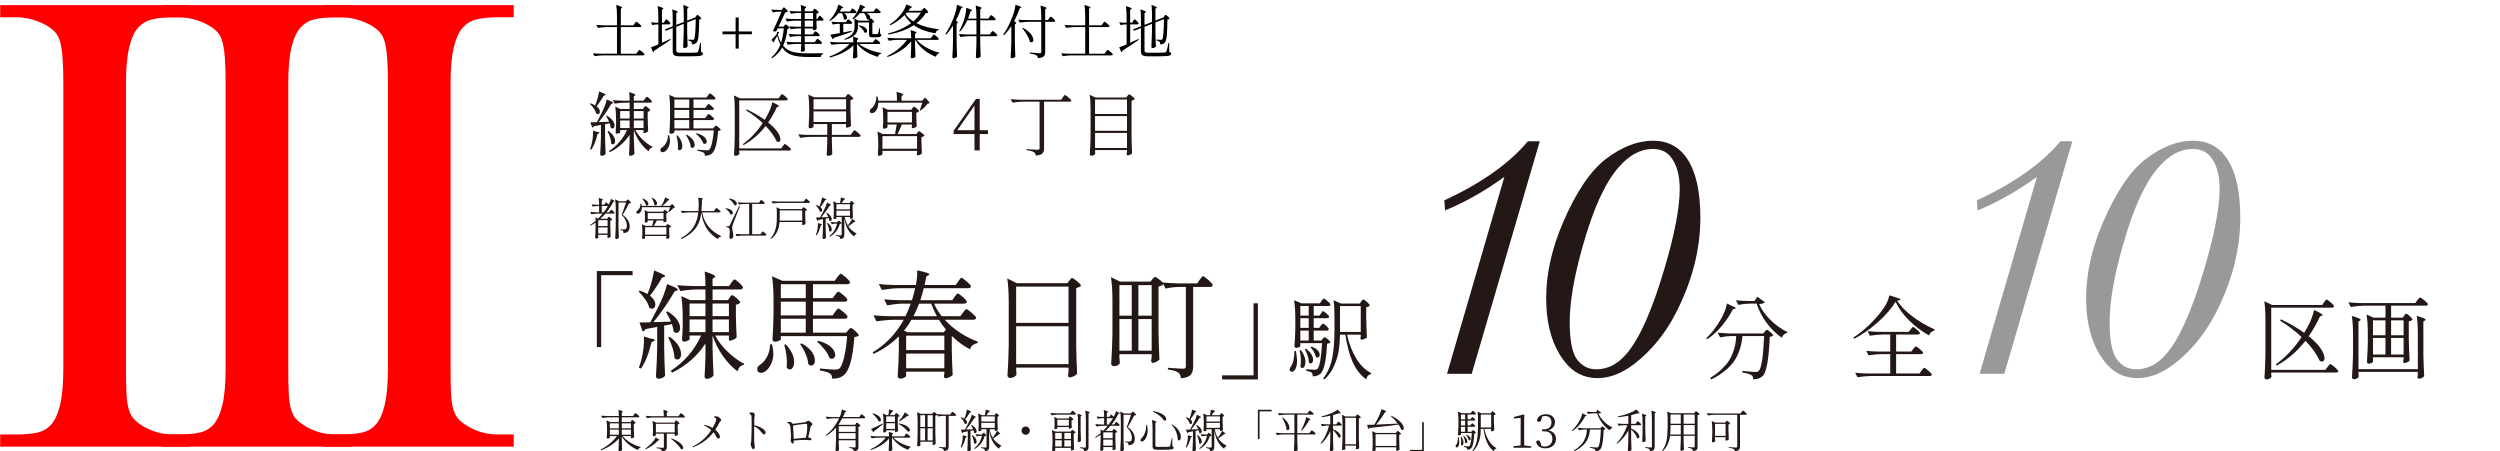 <?xml version="1.0" encoding="UTF-8"?>
<svg id="_レイヤー_2" data-name="レイヤー 2" xmlns="http://www.w3.org/2000/svg" viewBox="0 0 1044 188.528">
  <defs>
    <style>
      .cls-1 {
        fill: #999;
      }

      .cls-1, .cls-2, .cls-3, .cls-4, .cls-5 {
        stroke-width: 0px;
      }

      .cls-2 {
        fill: #231815;
      }

      .cls-4 {
        fill: red;
      }

      .cls-5 {
        fill: #ff0;
        opacity: 0;
      }
    </style>
  </defs>
  <g id="_レイヤー_1-2" data-name="レイヤー 1">
    <rect class="cls-5" x="0" width="1044" height="188.5"/>
    <g>
      <path class="cls-2" d="m248.535,44.015l.028-.028v-.057c.7-1.665,1.239-3.585,1.618-5.762,1.835.719,2.753,1.192,2.753,1.419.019.076-.066.142-.255.198l-.539.17c-.984,1.703-1.978,3.189-2.98,4.456.984.795,1.419,1.609,1.306,2.441-.076.492-.322.757-.738.794-.247.038-.502-.047-.767-.255-.132-.625-.459-1.31-.979-2.058-.521-.748-1.074-1.396-1.661-1.944l.284-.227c.757.246,1.4.53,1.93.852Zm.738,11.041c.871.095,1.202.265.994.511-.057.057-.142.114-.255.17l-.482.227c-.625,2.744-1.495,4.929-2.611,6.557l-.511-.227c.208-.568.388-1.116.54-1.646.568-2.214.804-4.248.709-6.103l1.618.511Zm.738-4.059c.833-.019,2.28-.066,4.343-.142-.208-.53-.606-1.315-1.192-2.356l.341-.199c1.835,1.135,2.867,2.375,3.094,3.718.113.776-.047,1.287-.482,1.533-.36.208-.729.123-1.107-.255-.02-.416-.152-1.022-.397-1.816-.17.038-.473.095-.908.17-.436.076-.776.142-1.022.199v5.648c.038,2.366.113,4.636.227,6.812-.397.492-.956.738-1.675.738-.151,0-.289-.062-.411-.185-.124-.123-.185-.26-.185-.412.17-2.498.274-5.014.312-7.55v-4.74l-2.923.567c-.133.322-.369.511-.709.568l-.767-2.214c.322,0,1.221-.019,2.696-.057.189-.34.87-1.655,2.044-3.945,1.002-2.006,1.703-3.851,2.1-5.535,1.778.663,2.677,1.126,2.696,1.391,0,.076-.095.151-.284.227l-.511.17c-1.438,2.517-3.198,5.071-5.279,7.663Zm3.69,3.804l.369-.17c1.741,1.287,2.668,2.63,2.782,4.03.075.795-.114,1.306-.568,1.533-.34.17-.691.066-1.05-.312-.057-1.438-.568-3.132-1.533-5.081Zm14.816-9.282l.397-.624c.038-.038.08-.095.127-.17s.09-.132.128-.17c.038-.038.075-.08.113-.127s.081-.081.128-.1c.047-.019.089-.028.128-.028.188,0,.572.251,1.149.752.577.502.866.856.866,1.064-.152.246-.511.436-1.079.568v2.753c.057,2.328.123,4.097.199,5.308-.114.189-.351.374-.71.554-.359.18-.672.27-.937.27h-.284v-1.249h-3.406c.795,1.476,1.85,2.838,3.165,4.087,1.315,1.249,2.654,2.224,4.016,2.923l-.057.255c-.776.114-1.306.653-1.589,1.618-1.306-.984-2.503-2.242-3.591-3.775-1.088-1.533-1.954-3.236-2.597-5.109v3.35c.038,1.779.123,3.945.255,6.5-.114.227-.341.435-.681.625-.341.189-.672.284-.994.284-.17,0-.308-.062-.412-.185s-.156-.26-.156-.411c.114-1.722.189-3.481.228-5.279v-2.924c-1.987,3.084-4.75,5.506-8.288,7.266l-.312-.482c3.368-2.214,5.875-5.127,7.522-8.742h-2.867v.937c0,.057-.067.127-.199.213-.133.085-.312.166-.54.241s-.454.113-.681.113c-.132,0-.241-.057-.326-.17-.085-.114-.128-.246-.128-.397.075-.833.132-1.883.17-3.151v-1.845c0-2.289-.114-4.201-.341-5.733l2.186.993h3.804v-2.64h-2.186c-1.306.02-2.659.152-4.059.397l-.766-1.476c1.06.113,2.346.189,3.86.227h3.151c0-1.476-.067-2.678-.199-3.605,1.741.549,2.611.956,2.611,1.221,0,.095-.066.189-.198.284l-.454.284v1.817h4.115l.54-.823c.397-.549.653-.823.766-.823.189,0,.591.284,1.207.852.614.568.922.956.922,1.164-.057.322-.303.482-.738.482h-6.812v2.64h3.832Zm-5.591,3.974v-3.123h-3.945v3.123h3.945Zm-3.945.823v3.151h3.945v-3.151h-3.945Zm9.764-.823v-3.123h-4.059v3.123h4.059Zm-4.059.823v3.151h4.059v-3.151h-4.059Z"/>
      <path class="cls-2" d="m278.933,56.503l.511-.028c.416,1.609.44,2.98.071,4.116s-.904,1.978-1.604,2.526c-.397.284-.795.435-1.192.454s-.681-.142-.852-.482c-.246-.586-.028-1.107.653-1.561.662-.416,1.235-1.088,1.717-2.015.482-.927.714-1.93.695-3.009Zm15.554-7.181l.596-.852c.057-.057.118-.132.184-.227s.123-.175.17-.241c.047-.066.1-.132.156-.199.057-.066.108-.114.156-.142.047-.028.089-.042.127-.042.189,0,.625.289,1.306.866.681.578,1.022.97,1.022,1.178-.095.322-.332.483-.709.483h-7.891v3.462h8.231l.454-.567c.359-.397.596-.596.709-.596.189,0,.568.255,1.136.766.567.511.851.871.851,1.079-.208.227-.577.36-1.107.397-.378,5.185-1.239,8.326-2.583,9.423-.738.643-1.722.946-2.952.908,0-.625-.161-1.041-.482-1.249-.379-.303-1.23-.567-2.555-.794l.029-.482c1.892.189,3.141.284,3.747.284.454,0,.813-.095,1.078-.284.416-.359.799-1.258,1.15-2.697.35-1.438.61-3.216.78-5.336h-16.462v.767c0,.057-.057.132-.17.227-.114.095-.294.184-.54.27-.246.085-.511.127-.794.127-.152,0-.284-.057-.397-.17-.114-.114-.17-.246-.17-.397.132-1.911.217-4.002.255-6.273v-3.434c0-2.441-.123-4.428-.369-5.96l2.554,1.107h13l.625-.852c.038-.057.089-.128.156-.213.066-.085.123-.156.17-.213s.095-.114.142-.17c.047-.057.09-.104.128-.142.038-.038.08-.071.127-.099s.09-.042.128-.042c.189,0,.629.303,1.32.908.69.606,1.036,1.013,1.036,1.221-.076.303-.312.454-.71.454h-8.515v3.462h4.882l.596-.794c.038-.057.094-.137.17-.241s.137-.18.185-.227c.047-.047.1-.104.156-.17s.108-.114.156-.142c.047-.028.089-.042.127-.042.189,0,.615.289,1.277.866.662.577.993.97.993,1.178-.057.303-.312.454-.766.454h-7.777v3.406h4.882Zm-6.67-4.286v-3.462h-6.188v3.462h6.188Zm-6.188,4.286h6.188v-3.406h-6.188v3.406Zm6.188.823h-6.188v3.462h6.188v-3.462Zm-5.336,6.471l.369-.114c1.476,1.571,2.167,3.113,2.072,4.626-.057.852-.331,1.373-.823,1.561-.36.132-.7-.009-1.022-.425.189-1.703-.01-3.586-.596-5.648Zm3.945-.17l.369-.199c1.892,1.079,2.97,2.309,3.236,3.69.17.814.019,1.381-.454,1.703-.36.227-.738.151-1.136-.227-.038-.757-.255-1.599-.653-2.526-.397-.927-.851-1.741-1.362-2.441Zm4.229-.567l.256-.256c2.157.587,3.5,1.486,4.03,2.697.302.681.265,1.202-.114,1.561-.303.284-.681.284-1.135,0-.189-.625-.586-1.32-1.192-2.086-.606-.766-1.221-1.405-1.845-1.916Z"/>
      <path class="cls-2" d="m325.141,41.062l.596-.88c.435-.586.709-.88.823-.88.188,0,.638.303,1.348.908.709.606,1.064,1.013,1.064,1.221-.057.322-.303.482-.738.482h-19.528v20.067h17.484l.681-.908c.057-.057.128-.142.213-.255.085-.114.151-.203.199-.27.047-.066.104-.137.17-.213.066-.076.127-.128.184-.156.057-.028.104-.042.142-.042.189,0,.662.326,1.419.979.756.653,1.135,1.083,1.135,1.292-.076.303-.322.454-.738.454h-20.89v.511c.019.132.033.26.043.383.009.123.014.217.014.284,0,.066.009.127.028.184-.057.189-.241.378-.554.568-.312.189-.677.284-1.093.284-.151,0-.293-.066-.426-.199s-.198-.265-.198-.397c.17-2.498.274-5.014.312-7.55v-11.098c0-2.441-.124-4.428-.369-5.96l2.555,1.192h16.122Zm-5.393,11.552c-2.611,3.349-5.687,6.008-9.225,7.976l-.312-.397c3.103-2.232,5.866-5.166,8.288-8.799-2.12-2.005-4.428-3.765-6.926-5.279l.256-.454c2.933,1.419,5.439,2.876,7.521,4.371.34-.568.681-1.164,1.021-1.788,1.079-1.949,1.798-3.812,2.157-5.592,1.854.852,2.772,1.41,2.753,1.675,0,.095-.095.17-.284.227l-.539.142c-1.06,2.309-2.28,4.456-3.662,6.443,2.8,2.252,4.457,4.324,4.967,6.216.265.984.151,1.609-.341,1.874-.322.17-.7.085-1.135-.255-.89-2.025-2.403-4.144-4.541-6.358Z"/>
      <path class="cls-2" d="m353.042,40.608l.482-.681c.038-.057.085-.123.142-.199.057-.075.104-.137.142-.185.038-.047.076-.099.114-.156.038-.057.08-.095.127-.114.047-.019.09-.028.128-.028.189,0,.601.279,1.235.837.633.558.951.941.951,1.149-.246.284-.644.482-1.192.596v3.86c.038,2.403.114,4.684.227,6.84-.132.17-.388.346-.766.525-.379.18-.719.27-1.022.27-.246,0-.369-.189-.369-.568.019-.038.033-.104.042-.199.009-.094.023-.17.042-.227v-.511h-5.932v4.513h7.862l.681-.965c.057-.075.128-.166.213-.27s.156-.194.213-.27.113-.146.17-.213c.057-.066.113-.118.17-.156.057-.038.104-.057.142-.057.189,0,.667.331,1.434.993.766.663,1.149,1.098,1.149,1.306-.057.303-.303.454-.738.454h-11.296v2.441c.038,2.006.095,3.586.17,4.74-.303.492-.899.738-1.788.738-.152,0-.279-.062-.383-.185s-.156-.26-.156-.411c.114-1.533.189-3.084.227-4.655v-2.668h-6.982c-1.23.019-2.678.161-4.343.426l-.738-1.504c1.286.152,2.573.237,3.86.256h8.203v-4.513h-5.733v1.107c0,.114-.161.251-.482.412-.322.161-.663.241-1.022.241-.151,0-.279-.057-.383-.17-.104-.113-.156-.246-.156-.397.114-1.59.189-3.198.227-4.825v-2.725c0-2.441-.123-4.428-.369-5.96l2.384,1.107h13.113Zm.284,5.052v-4.229h-13.596v4.229h13.596Zm-13.596.852v4.428h13.596v-4.428h-13.596Z"/>
      <path class="cls-2" d="m385.172,42.879h-18.364c-.057,1.76-.549,3.056-1.476,3.889-.341.303-.715.468-1.121.497-.407.029-.706-.108-.895-.411-.132-.284-.142-.568-.028-.852.114-.284.322-.53.625-.738.568-.397,1.06-1.074,1.476-2.029.416-.955.605-1.944.567-2.966h.483c.17.644.284,1.239.34,1.788h7.806c0-1.57-.076-2.819-.227-3.747,1.892.549,2.838.956,2.838,1.22.019.076-.057.17-.227.284l-.482.312v1.93h8.628l1.192-1.306c1.457,1.4,2.072,2.186,1.845,2.356-.038.019-.113.038-.227.057l-.482.057c-.814,1.079-1.816,2.072-3.009,2.98l-.34-.17c.567-1.533.927-2.583,1.079-3.151Zm-4.598,2.952l.454-.653c.038-.038.108-.132.213-.284.104-.151.185-.251.241-.298.057-.047.123-.071.199-.071.189,0,.596.274,1.22.823.625.549.937.927.937,1.135-.246.284-.634.482-1.164.596v1.958c.057,1.968.104,3.198.142,3.69-.095.17-.326.346-.695.525s-.695.27-.979.27c-.284,0-.426-.189-.426-.568.019-.038.057-.18.114-.426v-.539h-4.229c-.549,1.438-1.145,2.772-1.788,4.002h7.862l.426-.596c.038-.057.095-.127.17-.213.075-.085.137-.156.185-.213.047-.057.099-.104.156-.142.057-.038.113-.057.17-.057.189,0,.615.265,1.277.794.662.53.994.899.994,1.107-.227.265-.644.454-1.249.568v2.327c.038,1.912.094,3.416.17,4.513-.095.17-.336.345-.724.525-.388.18-.724.27-1.008.27-.265,0-.397-.198-.397-.596l.114-.625v-.653h-14.447v1.419c0,.095-.17.227-.511.397-.341.17-.681.255-1.022.255-.113,0-.208-.062-.284-.185-.076-.123-.114-.26-.114-.411.076-.72.132-1.628.17-2.725v-1.674c0-2.044-.113-3.766-.341-5.166l2.243,1.079h5.109c.378-2.024.615-3.358.709-4.002h-3.86v1.135c0,.114-.166.246-.497.397s-.667.227-1.007.227c-.114,0-.213-.061-.298-.185-.085-.123-.127-.26-.127-.412.038-.34.085-1.125.142-2.356v-1.476c0-1.874-.095-3.387-.284-4.542l2.214,1.05h9.821Zm-12.063,11.013v5.279h14.447v-5.279h-14.447Zm12.318-10.133h-10.218v4.428h10.218v-4.428Z"/>
      <path class="cls-2" d="m412.562,54.375v1.618h-3.434v6.812h-2.186v-6.812h-8.742v-1.334l9.395-13.369h1.533v13.085h3.434Zm-12.801,0h7.181v-10.303l-7.181,10.303Z"/>
      <path class="cls-2" d="m434.133,42.454h-6.925c-1.249.019-2.707.161-4.371.425l-.795-1.476c1.268.132,2.564.218,3.889.255h17.2l.681-.994c.057-.075.128-.17.213-.284.085-.113.151-.203.199-.27.047-.066.104-.137.17-.213.066-.075.127-.132.184-.17.057-.038.104-.057.142-.057.189,0,.686.34,1.49,1.022.804.681,1.206,1.126,1.206,1.334-.095.284-.34.426-.738.426h-10.672v19.499c0,.908-.223,1.608-.667,2.101-.445.492-1.368.804-2.768.937-.095-.681-.351-1.154-.767-1.419-.586-.378-1.646-.662-3.179-.851v-.426c2.611.17,4.182.255,4.711.255.303,0,.511-.052.625-.156.114-.104.17-.288.17-.553v-19.386Z"/>
      <path class="cls-2" d="m457.293,62.662v.54c.019.132.033.265.042.397.009.132.014.236.014.312,0,.075.01.142.029.199-.038.208-.218.416-.54.625-.322.208-.672.312-1.05.312-.17,0-.326-.062-.468-.185-.142-.123-.213-.26-.213-.412.17-2.498.274-5.014.312-7.55v-11.353c0-2.441-.124-4.428-.369-5.96l2.413,1.135h12.857l.511-.681c.038-.038.085-.1.142-.185.057-.085.104-.146.142-.185.038-.038.08-.085.128-.142.047-.057.094-.094.142-.113.047-.019.09-.028.128-.028.189,0,.629.279,1.32.837.69.559,1.036.942,1.036,1.15-.284.322-.729.539-1.334.653v15.128c.038,2.403.114,4.684.227,6.84-.151.208-.416.412-.794.61-.379.199-.729.298-1.05.298-.284,0-.426-.199-.426-.596.057-.284.104-.578.142-.88v-.767h-13.34Zm13.34-15.043v-6.074h-13.34v6.074h13.34Zm0,7.011v-6.159h-13.34v6.159h13.34Zm-13.34.88v6.301h13.34v-6.301h-13.34Z"/>
    </g>
    <g>
      <path class="cls-2" d="m604.278,156.099l23.946-82.253c-7.958,5.805-16.214,10.482-24.768,14.034l-.3-4.203c15.512-7.205,27.146-15.434,34.902-24.691h4.954l-28.43,97.113h-10.306Z"/>
      <path class="cls-2" d="m645.683,124.428c0-10.006,2.301-20.413,6.904-31.22,5.554-13.008,11.633-22.001,18.237-26.98,6.604-4.978,13.107-7.467,19.513-7.467,5.652,0,10.105,2.101,13.358,6.304,4.252,5.554,6.379,14.16,6.379,25.817,0,13.409-3.478,26.818-10.432,40.226-4.353,8.356-9.981,15.235-16.886,20.638-5.254,4.103-10.458,6.154-15.61,6.154-5.654,0-10.257-2.327-13.809-6.979-5.104-6.554-7.655-15.385-7.655-26.492Zm9.831,10.131c0,7.655,1.025,12.846,3.077,15.573,2.051,2.728,4.729,4.09,8.03,4.09,4.653,0,8.78-2.076,12.383-6.229,5.453-6.104,10.808-18.036,16.061-35.798,4.252-14.359,6.379-25.441,6.379-33.247,0-5.854-1.251-10.331-3.752-13.434-1.702-2.201-4.229-3.302-7.58-3.302-5.004,0-9.707,2.527-14.109,7.58-5.654,6.354-10.683,17.386-15.085,33.096-3.602,12.659-5.403,23.216-5.403,31.67Z"/>
    </g>
    <g>
      <path class="cls-2" d="m253.542,91.362l.312-.404c.024-.037.061-.089.11-.156.049-.067.089-.116.119-.147.031-.03.064-.061.101-.092.037-.03.074-.046.11-.046.122,0,.376.178.762.533.385.355.578.6.578.734-.147.171-.404.294-.771.367v2.313c.024,1.555.073,3.03.147,4.426-.086.11-.248.217-.487.321-.239.104-.444.156-.615.156s-.257-.123-.257-.367c.012-.049.021-.095.027-.138.006-.043.012-.098.019-.165.006-.067.015-.132.027-.193v-.422h-3.911v.386c.012.11.021.214.027.312.006.098.009.174.009.229s.006.107.019.156c-.037.122-.144.239-.321.349-.178.11-.395.166-.652.166-.086,0-.166-.04-.239-.12-.074-.08-.11-.168-.11-.266.085-1.236.141-2.601.165-4.095v-2.259c-.624.441-1.328.875-2.111,1.304l-.184-.275c.906-.587,1.671-1.163,2.295-1.726v-.698c0-.355-.012-.618-.037-.79l1.065.551c.673-.648,1.304-1.346,1.892-2.093h-1.854c-.796.012-1.732.104-2.81.275l-.478-.992c.833.086,1.659.141,2.479.166h1.212v-2.626h-.955c-.49.012-1.059.104-1.708.275l-.478-.992c.71.098,1.426.153,2.148.166h.992c0-1.139-.055-2.093-.165-2.865,1.199.355,1.799.619,1.799.79,0,.049-.055.11-.165.184l-.349.202v1.689h1.028l.753-1.047c.404.319.783.643,1.138.973.465-.918.777-1.701.937-2.35,1.028.514,1.549.851,1.561,1.01,0,.049-.067.086-.202.11l-.385.055c-.796,1.604-1.745,3.079-2.846,4.425h1.065l.385-.533c.037-.049.095-.131.175-.248.079-.116.141-.196.184-.239.042-.043.088-.064.138-.064.122,0,.392.19.808.569.417.379.625.637.625.771-.049.196-.202.294-.459.294h-3.397c-.833.918-1.531,1.634-2.093,2.148h2.828Zm.184,3.03v-2.46h-3.691l-.22.184v2.277h3.911Zm-3.911.569v2.552h3.911v-2.552h-3.911Zm4.058-8.924h-2.571v2.626h.771c.576-.71,1.175-1.585,1.8-2.626Zm7.547-1.451h-3.14v10.283c.024,1.53.074,3.0.147,4.407-.269.367-.643.551-1.12.551-.085,0-.171-.043-.257-.129-.086-.085-.128-.171-.128-.257.122-1.849.195-3.477.22-4.885v-7.473c0-1.506-.086-2.792-.257-3.856l1.598.827h2.901l.349-.386c.037-.037.08-.083.129-.138.049-.055.088-.098.119-.128.03-.031.064-.058.101-.083.037-.024.073-.037.11-.037.11,0,.361.205.753.615.392.41.587.683.587.817-.123.135-.398.202-.826.202-1.126,2.216-2.014,3.819-2.663,4.811,1.946,1.432,2.919,3.018,2.919,4.756,0,.931-.199,1.625-.597,2.084-.398.459-1.068.713-2.011.762,0-.478-.073-.802-.22-.973-.184-.147-.557-.239-1.12-.275v-.294h1.689c.208,0,.379-.037.514-.11.367-.208.551-.679.551-1.414,0-1.604-.723-3.109-2.167-4.517.367-.857.973-2.577,1.818-5.16Z"/>
      <path class="cls-2" d="m276.679,85.963h3.213l.771-.827c.942.894,1.346,1.396,1.212,1.506-.037.025-.092.043-.166.055l-.331.037c-.624.723-1.322,1.34-2.093,1.854l-.239-.165c.331-.649.612-1.279.845-1.892h-11.844c.012.576-.07,1.072-.248,1.488-.177.416-.407.728-.688.936-.245.172-.496.26-.753.267-.257.006-.44-.095-.551-.303-.159-.379-.012-.716.441-1.01.367-.245.673-.64.918-1.185.245-.544.336-1.123.275-1.735l.312-.018c.135.416.214.747.239.992h8.135c0-.012.003-.019.009-.019.006,0,.009-.006.009-.019.759-1.114,1.291-2.277,1.597-3.489,1.212.526,1.818.87,1.818,1.028,0,.049-.061.086-.184.11l-.349.073c-.6.759-1.384,1.53-2.351,2.314Zm.22,2.442l.276-.385c.024-.037.061-.083.11-.138.049-.055.089-.101.12-.138.03-.037.064-.067.101-.092.037-.024.074-.037.11-.037.122,0,.374.166.753.496s.569.563.569.698c-.135.159-.367.269-.698.331v1.12c.037,1.114.067,1.812.092,2.093-.062.098-.211.205-.45.321s-.45.174-.633.174h-.166v-.79h-2.772c-.38.759-.808,1.512-1.286,2.259h5.068l.294-.386c.22-.245.361-.367.422-.367.123,0,.389.156.799.468.41.312.615.536.615.67-.147.172-.404.306-.771.404v1.432c.024,1.139.061,2.044.11,2.718-.061.11-.214.223-.459.339-.245.116-.459.175-.643.175-.171,0-.257-.129-.257-.386l.074-.404v-.422h-8.888v.845c0,.073-.107.159-.321.257-.214.098-.432.147-.652.147-.073,0-.138-.04-.193-.12-.055-.08-.083-.168-.083-.266.049-.44.085-.992.11-1.652v-1.01c0-1.285-.062-2.332-.184-3.14l1.451.698h2.828c.232-.784.416-1.536.551-2.259h-2.405v.533c0,.061-.107.138-.321.229-.214.092-.432.138-.652.138-.184,0-.275-.123-.275-.367.024-.171.055-.612.092-1.322v-.863c0-1.04-.055-1.928-.166-2.663l1.414.661h6.316Zm-8.722-5.38l.202-.147c1.273.453,2.044,1.065,2.313,1.836.147.453.092.79-.165,1.01-.233.196-.502.171-.808-.074-.073-.404-.263-.856-.569-1.359-.306-.501-.63-.924-.973-1.267Zm1.212,11.844v3.14h8.888v-3.14h-8.888Zm7.694-5.895h-6.592v2.534h6.592v-2.534Zm-4.976-6.298l.22-.128c1.175.576,1.842,1.267,2.001,2.075.098.478,0,.82-.293,1.028-.257.172-.533.123-.826-.147-.013-.44-.129-.927-.349-1.459-.22-.533-.471-.989-.753-1.368Z"/>
      <path class="cls-2" d="m291.663,88.148c.208-2.093.177-3.96-.092-5.601,1.322.123,1.989.27,2.001.44,0,.049-.049.11-.147.184l-.294.221c-.049,2.142-.122,3.728-.22,4.756h5.215l.459-.643c.037-.049.083-.11.138-.184.055-.074.101-.135.138-.184.037-.048.073-.098.11-.146.037-.049.074-.086.11-.11s.067-.037.092-.037c.122,0,.441.223.955.67.514.447.771.738.771.873-.037.208-.196.312-.478.312h-7.198c.808,4.468,3.446,7.768,7.914,9.897l-.037.22c-.331.037-.6.131-.808.285-.208.153-.355.401-.441.744-.967-.551-1.833-1.188-2.598-1.91s-1.393-1.441-1.882-2.158c-.49-.716-.912-1.5-1.267-2.35-.355-.851-.622-1.641-.799-2.369-.178-.728-.328-1.508-.45-2.341-.11.942-.263,1.802-.459,2.58-.196.778-.499,1.577-.909,2.396-.411.82-.912,1.573-1.506,2.259s-1.35,1.365-2.268,2.038c-.918.673-1.983,1.285-3.195,1.836l-.22-.349c1.285-.71,2.384-1.478,3.296-2.305.912-.826,1.637-1.705,2.176-2.635.538-.93.948-1.854,1.23-2.773.282-.918.483-1.94.606-3.066h-3.93c-.906.012-1.849.098-2.828.257l-.514-.955c.686.073,1.524.123,2.516.147h4.811Z"/>
      <path class="cls-2" d="m302.956,87.138l.147-.184c1.444.172,2.369.625,2.772,1.359.232.429.227.784-.018,1.065-.221.245-.508.27-.863.074-.123-.392-.383-.799-.78-1.221-.398-.422-.817-.787-1.258-1.093Zm.459,7.327h.826c.062,0,.107-.002.138-.009.031-.006.067-.019.11-.037.043-.018.08-.052.11-.101.03-.049.07-.116.119-.202.833-1.714,2.148-4.401,3.948-8.061l.33.11c-1.812,4.505-2.791,6.996-2.938,7.474-.208.6-.312,1.139-.312,1.616,0,.208.08.649.239,1.322.159.673.239,1.298.239,1.873-.025.404-.128.725-.312.964s-.429.358-.735.358c-.355,0-.551-.319-.587-.955.269-2.167.184-3.385-.257-3.654-.208-.146-.514-.238-.918-.275v-.422Zm.992-11.366l.147-.202c1.53.233,2.516.747,2.956,1.542.257.465.257.839,0,1.12-.22.245-.514.264-.881.055-.159-.428-.453-.878-.881-1.35-.429-.471-.875-.86-1.34-1.166Zm12.56,1.524l.385-.551c.037-.037.077-.088.12-.156.042-.067.08-.123.11-.166.031-.043.064-.089.101-.138.037-.049.07-.083.101-.101.03-.018.058-.027.083-.027.123,0,.407.199.854.597.447.398.67.664.67.799-.049.184-.208.275-.478.275h-4.811v12.652h3.507l.386-.569c.281-.392.459-.587.532-.587.123,0,.413.205.873.615.459.411.688.683.688.817-.049.196-.214.294-.496.294h-9.163c-.906.012-1.849.098-2.828.257l-.477-.973c.685.073,1.518.123,2.497.147h3.232v-12.652h-1.506c-.894.012-1.812.098-2.754.257l-.478-.936c.686.073,1.518.122,2.498.146h6.354Z"/>
      <path class="cls-2" d="m335.017,92.702h-9.475c-.233,3.171-1.432,5.552-3.599,7.143l-.22-.202c.734-.808,1.31-1.735,1.726-2.782.416-1.046.679-2.014.79-2.901.11-.887.165-1.913.165-3.076v-2.112c0-.82-.049-1.561-.147-2.222l1.58.753h9.016l.275-.386c.221-.245.368-.367.441-.367.122,0,.392.159.808.478.416.318.624.545.624.679-.123.172-.374.306-.753.404v1.818c.037,1.542.08,2.724.129,3.544-.074.11-.242.22-.505.331-.264.11-.487.165-.67.165-.172,0-.257-.122-.257-.367l.074-.478v-.422Zm2.754-7.969h-12.229c-.906.012-1.849.098-2.828.257l-.496-.973c.686.074,1.518.123,2.498.147h10.925l.404-.587c.024-.037.064-.092.119-.166.055-.073.101-.128.138-.165s.074-.08.11-.128.073-.083.11-.101c.037-.019.067-.028.092-.028.122,0,.422.206.899.615.478.41.716.683.716.817-.037.208-.19.312-.459.312Zm-12.156,3.14v2.993c0,.551-.012.973-.037,1.267h9.438v-4.26h-9.402Z"/>
      <path class="cls-2" d="m342.196,86.239c0-.012.006-.031.019-.055.012-.024.018-.043.018-.055.563-1.334.912-2.571,1.047-3.709,1.224.465,1.83.777,1.818.937,0,.049-.055.092-.166.128l-.349.11c-.808,1.322-1.469,2.29-1.983,2.901.563.478.796.961.698,1.451-.061.331-.239.496-.532.496-.147,0-.294-.055-.441-.166-.098-.404-.306-.835-.624-1.294-.319-.459-.661-.854-1.028-1.185l.202-.147c.526.147.967.343,1.322.588Zm.404,7.216c.563.073.777.19.643.349-.037.037-.092.073-.165.11l-.294.166c-.514,1.885-1.102,3.287-1.763,4.205l-.312-.147c.134-.367.25-.722.349-1.065.379-1.371.545-2.687.496-3.948l1.046.331Zm.349-2.699c1.64-.074,2.625-.116,2.956-.128-.208-.49-.496-1.047-.863-1.671l.22-.11c1.212.71,1.892,1.5,2.039,2.369.098.502-.006.839-.312,1.01-.22.135-.459.086-.716-.146-.037-.355-.11-.698-.221-1.028-.147.024-.358.067-.633.128-.275.062-.487.104-.634.128v3.618c.024,1.53.074,2.999.147,4.407-.257.318-.624.478-1.102.478-.086,0-.168-.043-.248-.128-.08-.086-.119-.172-.119-.257.11-1.616.177-3.244.202-4.884v-3.03c-1.065.196-1.702.312-1.91.349-.123.221-.282.349-.477.386l-.514-1.432c.184,0,.752-.012,1.708-.037.22-.392.698-1.279,1.432-2.663.686-1.273,1.169-2.455,1.451-3.544,1.126.539,1.689.894,1.689,1.065,0,.049-.062.092-.184.128l-.349.073c-1.102,1.763-2.289,3.404-3.562,4.921Zm2.405,2.405l.257-.092c1.102.845,1.677,1.72,1.726,2.626.024.514-.117.839-.422.973-.221.098-.447.031-.68-.202,0-.979-.293-2.081-.881-3.306Zm4.224.239h-.79c-.441.013-.906.098-1.396.257l-.514-.955c.501.074,1.107.123,1.818.147h.826l.294-.331c.024-.024.061-.064.11-.119s.089-.098.12-.129c.03-.03.064-.058.101-.083.037-.024.073-.037.11-.037.122,0,.349.15.68.45.331.3.496.518.496.652-.123.147-.361.227-.716.239-.722,2.449-2.124,4.242-4.205,5.38l-.165-.294c1.616-1.212,2.693-2.938,3.232-5.178Zm5.288-8.63l.275-.422c.024-.037.058-.085.101-.147.043-.061.074-.107.092-.138.019-.03.046-.061.083-.092.037-.03.073-.046.11-.046.123,0,.355.159.698.478s.514.545.514.68c-.11.135-.337.232-.679.293v1.892c.037,1.567.08,2.772.128,3.617-.22.306-.576.459-1.065.459h-.184v-.716h-2.167c.269,1.396.698,2.577,1.286,3.544.869-1.077,1.462-2.05,1.781-2.92,1.114.833,1.554,1.292,1.322,1.377-.037.012-.073.018-.11.018l-.312.019c-.71.625-1.542,1.224-2.497,1.799.82,1.261,1.971,2.271,3.452,3.03l-.037.221c-.441.085-.759.447-.955,1.083-1.102-.845-1.983-1.855-2.644-3.03-.661-1.175-1.151-2.736-1.469-4.682v6.904c0,.551-.113.97-.34,1.258s-.688.474-1.386.56c-.024-.417-.128-.71-.312-.881-.306-.233-.784-.392-1.432-.478v-.275c1.114.086,1.781.128,2.001.128.245,0,.367-.122.367-.367v-7.308h-2.185v.514c0,.037-.037.083-.11.138s-.187.104-.34.147c-.153.043-.321.064-.505.064-.073,0-.135-.037-.184-.11-.049-.074-.073-.159-.073-.257.048-.526.085-1.218.11-2.075v-1.212c0-1.554-.08-2.809-.239-3.764l1.561.698h1.267c.195-.832.312-1.598.349-2.295,1.224.257,1.83.465,1.818.625,0,.049-.055.098-.165.147l-.331.147c-.098.147-.27.379-.514.698-.245.318-.417.545-.514.679h3.434Zm.074,2.645v-2.13h-5.637v2.13h5.637Zm-5.637.551v2.111h5.637v-2.111h-5.637Z"/>
    </g>
    <g>
      <path class="cls-2" d="m249.233,144.949v-31.756h14.947v1.719h-13.132v30.037h-1.815Z"/>
      <path class="cls-2" d="m270.39,122.791l.048-.047v-.096c1.177-2.801,2.085-6.033,2.722-9.694,3.087,1.21,4.632,2.005,4.632,2.388.031.127-.112.239-.43.334l-.907.287c-1.656,2.865-3.327,5.365-5.014,7.498,1.655,1.337,2.388,2.706,2.196,4.106-.127.828-.542,1.274-1.241,1.337-.414.064-.844-.079-1.29-.43-.223-1.05-.772-2.204-1.647-3.462-.876-1.257-1.807-2.347-2.793-3.271l.478-.382c1.273.415,2.355.892,3.247,1.433Zm1.242,18.576c1.464.16,2.021.446,1.671.859-.096.096-.239.191-.43.287l-.812.382c-1.05,4.616-2.515,8.293-4.393,11.031l-.86-.382c.35-.955.652-1.878.907-2.77.955-3.725,1.353-7.146,1.194-10.267l2.722.859Zm1.242-6.829c1.4-.031,3.836-.111,7.306-.239-.351-.891-1.02-2.212-2.006-3.963l.573-.334c3.087,1.91,4.823,3.996,5.205,6.256.191,1.306-.08,2.165-.812,2.579-.605.351-1.226.208-1.862-.43-.032-.7-.255-1.719-.668-3.057-.287.064-.796.16-1.528.287-.733.128-1.306.239-1.719.334v9.503c.063,3.98.191,7.8.382,11.46-.668.828-1.608,1.242-2.817,1.242-.255,0-.486-.104-.692-.311-.208-.207-.311-.438-.311-.692.287-4.202.461-8.436.525-12.702v-7.975l-4.918.955c-.223.542-.621.859-1.194.955l-1.29-3.725c.541,0,2.054-.031,4.537-.095.318-.573,1.464-2.786,3.438-6.638,1.687-3.374,2.865-6.478,3.534-9.312,2.992,1.115,4.504,1.895,4.537,2.34,0,.127-.16.255-.478.382l-.86.287c-2.419,4.234-5.38,8.532-8.882,12.894Zm6.208,6.399l.621-.287c2.929,2.166,4.489,4.425,4.68,6.781.127,1.337-.191,2.197-.955,2.579-.573.286-1.163.112-1.767-.525-.096-2.419-.955-5.269-2.579-8.548Zm24.927-15.615l.668-1.051c.063-.063.135-.159.215-.287.079-.126.15-.222.215-.286.063-.063.126-.135.191-.215.063-.079.135-.135.215-.167.079-.031.151-.048.215-.048.318,0,.962.422,1.934,1.266.971.844,1.457,1.441,1.457,1.791-.255.414-.86.732-1.815.955v4.632c.096,3.916.207,6.893.334,8.93-.191.319-.589.629-1.194.931-.605.303-1.13.454-1.576.454h-.478v-2.101h-5.73c1.337,2.483,3.111,4.775,5.324,6.876,2.212,2.101,4.465,3.741,6.757,4.918l-.096.43c-1.306.191-2.196,1.098-2.674,2.722-2.197-1.655-4.21-3.772-6.041-6.351-1.831-2.579-3.288-5.444-4.369-8.596v5.635c.063,2.993.207,6.638.43,10.936-.191.382-.573.732-1.146,1.051-.573.318-1.131.478-1.671.478-.287,0-.518-.104-.692-.311-.176-.208-.263-.438-.263-.692.191-2.896.318-5.857.382-8.882v-4.919c-3.343,5.189-7.991,9.264-13.944,12.225l-.525-.812c5.666-3.725,9.885-8.627,12.655-14.708h-4.823v1.576c0,.095-.112.215-.334.358s-.525.279-.907.406c-.382.128-.764.191-1.146.191-.223,0-.406-.096-.549-.287-.143-.191-.215-.414-.215-.668.127-1.401.223-3.167.287-5.301v-3.104c0-3.852-.191-7.067-.573-9.646l3.677,1.671h6.399v-4.441h-3.677c-2.197.032-4.473.255-6.829.669l-1.289-2.483c1.782.191,3.947.319,6.494.382h5.301c0-2.483-.112-4.505-.334-6.065,2.929.924,4.394,1.608,4.394,2.053,0,.16-.112.319-.334.478l-.764.478v3.057h6.924l.907-1.385c.669-.923,1.099-1.385,1.29-1.385.318,0,.995.478,2.029,1.433,1.034.955,1.552,1.608,1.552,1.958-.096.542-.51.812-1.242.812h-11.46v4.441h6.446Zm-9.407,6.686v-5.253h-6.638v5.253h6.638Zm-6.638,1.385v5.3h6.638v-5.3h-6.638Zm16.427-1.385v-5.253h-6.829v5.253h6.829Zm-6.829,1.385v5.3h6.829v-5.3h-6.829Z"/>
      <path class="cls-2" d="m321.534,143.803l.859-.048c.7,2.706.74,5.014.12,6.924-.621,1.91-1.521,3.327-2.698,4.25-.668.478-1.337.732-2.006.764-.668.031-1.146-.239-1.433-.812-.414-.986-.047-1.862,1.099-2.626,1.114-.7,2.077-1.83,2.889-3.391.812-1.559,1.201-3.247,1.17-5.062Zm26.168-12.082l1.003-1.433c.096-.096.199-.223.311-.382.111-.159.207-.294.287-.406.079-.111.167-.222.262-.334.096-.111.183-.191.263-.239.079-.048.151-.072.215-.072.318,0,1.051.486,2.197,1.457,1.146.971,1.719,1.632,1.719,1.981-.16.542-.558.812-1.194.812h-13.275v5.826h13.849l.764-.955c.604-.668,1.003-1.002,1.194-1.002.318,0,.955.43,1.91,1.289s1.433,1.465,1.433,1.814c-.351.382-.971.605-1.862.669-.637,8.723-2.085,14.007-4.346,15.854-1.241,1.082-2.897,1.591-4.966,1.528,0-1.05-.271-1.751-.812-2.101-.637-.51-2.07-.955-4.298-1.337l.048-.812c3.183.319,5.284.478,6.303.478.764,0,1.369-.159,1.814-.478.7-.604,1.345-2.117,1.934-4.537.589-2.419,1.027-5.412,1.313-8.978h-27.697v1.29c0,.095-.096.223-.287.382-.191.16-.494.311-.907.454-.414.144-.86.215-1.337.215-.255,0-.478-.095-.668-.286-.191-.191-.287-.414-.287-.669.223-3.215.366-6.733.43-10.553v-5.778c0-4.106-.207-7.449-.621-10.028l4.298,1.862h21.871l1.05-1.433c.063-.096.151-.215.263-.358.111-.143.207-.263.287-.358.079-.096.159-.191.239-.287.079-.096.151-.174.215-.239.063-.063.135-.119.215-.167.079-.048.151-.072.215-.072.318,0,1.058.51,2.221,1.528,1.162,1.019,1.743,1.703,1.743,2.053-.127.51-.525.764-1.194.764h-14.326v5.826h8.213l1.003-1.337c.063-.096.159-.23.287-.406.127-.175.23-.302.311-.382.079-.079.167-.174.262-.287.096-.111.183-.191.263-.239.079-.047.151-.071.215-.071.318,0,1.034.485,2.149,1.457,1.114.971,1.671,1.631,1.671,1.981-.095.51-.525.764-1.289.764h-13.084v5.73h8.213Zm-11.222-7.211v-5.826h-10.41v5.826h10.41Zm-10.41,7.211h10.41v-5.73h-10.41v5.73Zm10.41,1.385h-10.41v5.826h10.41v-5.826Zm-8.978,10.888l.621-.191c2.483,2.643,3.645,5.237,3.486,7.784-.095,1.433-.557,2.309-1.385,2.626-.605.222-1.178-.016-1.719-.716.318-2.865-.016-6.033-1.002-9.503Zm6.638-.287l.621-.334c3.183,1.814,4.998,3.884,5.444,6.208.287,1.369.031,2.324-.764,2.865-.605.382-1.242.255-1.91-.382-.064-1.273-.43-2.69-1.098-4.25-.668-1.56-1.433-2.929-2.292-4.107Zm7.115-.955l.43-.43c3.629.987,5.889,2.5,6.781,4.537.509,1.146.445,2.022-.191,2.626-.51.478-1.146.478-1.91,0-.319-1.051-.987-2.221-2.006-3.51-1.019-1.29-2.053-2.364-3.104-3.224Z"/>
      <path class="cls-2" d="m401.043,132.055l1.098-1.48c.096-.127.207-.271.334-.43.127-.159.231-.294.311-.406.079-.111.167-.222.263-.334.096-.111.183-.191.263-.239.079-.048.151-.072.215-.072.318,0,1.082.518,2.292,1.552,1.209,1.035,1.815,1.728,1.815,2.078-.096.542-.494.812-1.194.812h-11.891c3.756,4.076,8.34,7.115,13.753,9.121l-.096.621c-1.751.382-2.786,1.258-3.104,2.626-2.706-1.433-5.205-3.263-7.497-5.492h-.143v5.492c.063,3.725.191,7.275.382,10.649-.191.287-.605.589-1.242.907-.637.318-1.21.478-1.719.478-.478,0-.716-.334-.716-1.003l.191-.764v-.955h-15.95v1.767c0,.096-.104.23-.311.406-.207.175-.509.342-.907.501-.398.159-.835.239-1.313.239-.255,0-.486-.104-.692-.31-.208-.208-.311-.438-.311-.692.254-3.916.414-7.498.478-10.745v-5.921c-2.961,2.993-6.463,5.428-10.506,7.306l-.43-.621c5.507-3.343,9.837-7.879,12.989-13.61h-4.011c-2.356.032-4.807.255-7.354.668l-1.289-2.531c1.782.191,3.963.318,6.542.382h6.829c.955-2.037,1.687-3.788,2.197-5.253h-3.486c-1.847.032-3.964.271-6.351.716l-1.242-2.531c1.782.191,3.947.319,6.494.382h5.11c.573-1.942,1.019-3.613,1.337-5.014h-6.59c-2.101.032-4.553.271-7.354.716l-1.242-2.483c2.165.255,4.329.398,6.495.43h8.978c.478-2.419.652-4.457.525-6.112,3.374.668,5.077,1.21,5.109,1.624,0,.128-.143.271-.43.43l-.859.478c-.191,1.21-.43,2.404-.716,3.582h12.989l1.05-1.48c.096-.096.199-.231.311-.406.111-.174.207-.318.287-.43.079-.111.167-.23.263-.358.095-.127.183-.215.263-.263.079-.048.15-.072.215-.072.318,0,1.066.518,2.244,1.552,1.178,1.035,1.767,1.728,1.767,2.078-.096.478-.51.716-1.242.716h-18.48c-.287,1.241-.764,2.913-1.433,5.014h13.323l.955-1.385c.095-.095.198-.222.311-.382.111-.159.207-.294.286-.406.079-.111.167-.223.263-.334.096-.111.183-.191.263-.239.079-.048.151-.072.215-.072.318,0,1.034.494,2.149,1.48,1.114.987,1.671,1.656,1.671,2.006-.096.509-.51.764-1.242.764h-12.463c.795,1.815,1.862,3.566,3.199,5.253h7.784Zm-23.542,6.017l1.48.668h15.042l1.051-1.05c-1.146-1.337-2.133-2.722-2.961-4.155h-11.508c-.86,1.56-1.895,3.073-3.104,4.537Zm16.857,2.101h-15.95v6.017h15.95v-6.017Zm-15.95,7.497v6.113h15.95v-6.113h-15.95Zm12.846-15.615c-1.051-1.974-1.847-3.725-2.388-5.253h-5.062c-.414,1.21-1.194,2.961-2.34,5.253h9.79Z"/>
      <path class="cls-2" d="m424.347,153.497v1.003c.031.286.055.557.071.812.016.254.024.454.024.597,0,.143.016.263.048.358-.064.382-.366.74-.907,1.075-.542.334-1.163.501-1.862.501-.255,0-.486-.112-.692-.334-.208-.223-.311-.446-.311-.668.287-4.203.461-8.436.525-12.703v-17.812c0-4.107-.208-7.45-.621-10.028l4.011,1.958h21.107l.812-1.051c.063-.063.143-.167.239-.311.095-.143.174-.246.239-.31.063-.063.135-.144.215-.239.079-.096.159-.159.239-.191.079-.031.151-.047.215-.047.318,0,1.019.454,2.101,1.361,1.082.907,1.624,1.536,1.624,1.886-.351.382-1.019.685-2.005.907v24.307c.063,4.043.191,7.879.382,11.508-.255.318-.701.652-1.337,1.003-.637.35-1.226.525-1.767.525-.446,0-.668-.334-.668-1.002.031-.16.055-.319.072-.478.016-.16.031-.358.048-.597.016-.239.04-.47.071-.692v-1.337h-21.871Zm21.871-18.671v-15.138h-21.871v15.138h21.871Zm-21.871,1.433v15.806h21.871v-15.806h-21.871Z"/>
      <path class="cls-2" d="m467.468,147.909v1.29c.096,1.433.159,2.229.191,2.388-.095.351-.382.661-.859.931-.478.271-1.035.406-1.671.406-.255,0-.501-.103-.74-.31s-.358-.422-.358-.645c.287-4.202.461-8.436.525-12.702v-13.514c0-4.107-.208-7.45-.621-10.028l3.772,1.862h12.75l.764-1.002c.573-.637.938-.955,1.098-.955.318,0,.986.414,2.006,1.241,1.019.829,1.528,1.417,1.528,1.767-.351.446-1.035.78-2.053,1.003v19.006c.063,4.043.191,7.879.382,11.508-.255.287-.677.589-1.265.907-.589.319-1.106.478-1.552.478-.414,0-.621-.334-.621-1.003l.191-1.433v-1.194h-13.466Zm5.157-16.093v-12.75h-5.157v12.75h5.157Zm0,1.433h-5.157v13.18h5.157v-13.18Zm8.309-1.433v-12.75h-5.54v12.75h5.54Zm-5.54,1.433v13.18h5.54v-13.18h-5.54Zm19.818-13.418h-3.008c-1.751.032-3.582.255-5.492.668l-1.194-2.531c1.782.191,3.947.318,6.494.382h7.927l1.004-1.48c.096-.095.205-.23.334-.406.127-.174.23-.318.311-.43.078-.111.166-.222.262-.334.096-.111.191-.198.287-.263.096-.063.174-.095.238-.095.318,0,1.074.533,2.27,1.6,1.193,1.067,1.789,1.775,1.789,2.125-.127.51-.541.764-1.24.764h-6.925v33.188c0,1.496-.334,2.65-1.003,3.462-.668.812-2.038,1.313-4.106,1.504-.128-1.146-.478-1.927-1.051-2.34-.859-.637-2.324-1.083-4.394-1.337v-.716c3.502.255,5.619.382,6.352.382.445,0,.748-.087.907-.263.159-.175.239-.454.239-.836v-33.045Z"/>
      <path class="cls-2" d="m525.298,126.659v31.804h-14.947v-1.719h13.132v-30.084h1.815Z"/>
    </g>
    <path class="cls-2" d="m540.56,146.587h.588c.808,3.991.624,6.672-.551,8.043-.515.612-1.028.784-1.543.514-.514-.245-.637-.722-.367-1.432.073-.123.147-.257.221-.404,1.052-1.297,1.604-3.538,1.652-6.721Zm10.356-9.659l.588-.881c.465-.612.771-.918.918-.918.244,0,.722.318,1.433.955.709.637,1.064,1.09,1.064,1.359-.123.417-.429.625-.918.625h-5.398v4.15h3.158l.551-.698c.416-.465.686-.698.808-.698.245,0,.717.294,1.414.881.698.587,1.047,1.016,1.047,1.285-.221.245-.686.429-1.396.551-.343,7.002-1.261,11.177-2.754,12.523-.809.734-1.886,1.102-3.232,1.102,0-.735-.146-1.249-.44-1.542-.318-.294-1.078-.551-2.277-.771v-.661c2.204.147,3.343.221,3.416.221.514,0,.918-.11,1.212-.331.955-.881,1.615-4.48,1.983-10.797h-9.071v1.212c0,.074-.068.166-.202.275-.135.11-.344.22-.624.331-.282.11-.595.166-.937.166-.172,0-.331-.08-.478-.239-.147-.159-.221-.324-.221-.496.195-2.668.318-5.129.367-7.381v-4.077c0-3.012-.172-5.582-.514-7.712l3.048,1.322h7.676l.734-.992c.049-.073.116-.171.202-.294.085-.122.152-.214.202-.275.048-.061.109-.128.184-.202.073-.074.141-.129.201-.166.062-.037.116-.055.166-.055.244,0,.771.349,1.579,1.047.808.698,1.212,1.182,1.212,1.451-.099.392-.417.587-.955.587h-6.06v4.003h2.461l.587-.918c.049-.049.141-.177.275-.386.135-.208.239-.349.312-.422.073-.073.159-.11.257-.11.244,0,.729.318,1.451.955.722.637,1.083,1.09,1.083,1.359-.073.417-.38.625-.918.625h-5.509v4.04h2.313Zm-8.189,9.438l.551-.147c1.518,2.106,2.105,4.064,1.763,5.876-.172.979-.539,1.506-1.102,1.579-.318.025-.612-.134-.882-.477.367-2.154.258-4.431-.33-6.831Zm3.782-14.58v-4.003h-3.488v4.003h3.488Zm-3.488,5.142h3.488v-4.04h-3.488v4.04Zm3.488,1.139h-3.488v4.15h3.488v-4.15Zm-1.579,7.749l.478-.22c1.91,1.518,2.889,3.061,2.938,4.627,0,.857-.258,1.359-.771,1.506-.343.098-.674-.024-.991-.367,0-1.493-.552-3.342-1.653-5.545Zm2.313-.771l.441-.293c1.934.71,3.048,1.677,3.342,2.901.195.759.049,1.273-.44,1.542-.344.196-.711.135-1.103-.184-.098-.636-.367-1.334-.808-2.093-.44-.758-.918-1.383-1.433-1.873Zm20.64-18.289l.551-.845c.049-.049.11-.128.184-.238.074-.11.135-.189.184-.239.049-.049.104-.11.166-.184.061-.074.122-.123.184-.147.061-.024.115-.037.165-.037.244,0,.759.349,1.542,1.047s1.176,1.182,1.176,1.451c-.221.367-.723.612-1.506.734v4.26c.049,2.938.146,5.717.294,8.336-.172.196-.502.404-.992.625-.489.22-.905.331-1.248.331-.318,0-.478-.245-.478-.734l.146-.661v-.698h-5.729c.808,3.697,2.068,6.978,3.782,9.842,1.714,2.864,3.807,4.934,6.28,6.207l-.073.404c-1.005.196-1.678.93-2.021,2.204-2.399-1.788-4.278-4.217-5.637-7.29-1.359-3.072-2.369-6.861-3.03-11.366h-2.24c-.049,2.497-.22,4.713-.514,6.647-.294,1.935-.937,4.034-1.929,6.298-.991,2.265-2.332,4.181-4.021,5.748l-.551-.367c1.91-2.571,3.171-5.454,3.783-8.649.611-3.195.918-6.983.918-11.366v-6.28c0-2.693-.135-4.835-.404-6.427l3.122,1.396h7.896Zm-8.3,1.065v10.797h8.667v-10.797h-8.667Z"/>
    <path class="cls-2" d="m723.329,127.82c1.102.368,1.591.674,1.469.918-.024.098-.159.171-.404.22l-.697.147c-1.151,2.277-2.663,4.56-4.535,6.849-1.873,2.29-3.948,4.193-6.226,5.711l-.403-.441c2.153-1.983,4.125-4.517,5.912-7.602,1.371-2.301,2.289-4.603,2.755-6.904l2.13,1.102Zm1.726,12.523h-2.35c-1.273.025-2.73.208-4.371.551l-1.028-1.983c1.641.171,3.317.282,5.031.331h14.029l.588-.771c.465-.514.759-.771.881-.771.245,0,.747.331,1.506.991.759.661,1.139,1.126,1.139,1.396-.318.318-.796.514-1.433.587-.367,9.304-1.334,14.739-2.9,16.306-.955.955-2.302,1.432-4.04,1.432.049-.857-.196-1.445-.734-1.763-.638-.441-1.898-.808-3.783-1.102l.037-.661c2.692.294,4.517.441,5.472.441.637,0,1.089-.147,1.359-.441,1.125-1.052,1.873-5.9,2.24-14.543h-9.035c-.146,1.372-.343,2.607-.587,3.709-.245,1.102-.661,2.344-1.249,3.728s-1.328,2.65-2.222,3.801c-.895,1.151-2.106,2.332-3.636,3.544-1.53,1.212-3.312,2.319-5.344,3.324l-.44-.661c1.763-1.053,3.299-2.198,4.608-3.434,1.31-1.236,2.338-2.411,3.085-3.526.747-1.114,1.359-2.332,1.837-3.654.478-1.322.802-2.485.973-3.489.171-1.003.294-2.117.367-3.342Zm9.549-13.368c.955,2.203,2.503,4.383,4.646,6.537,2.143,2.155,4.523,3.869,7.144,5.142l-.073.367c-.515.098-.98.337-1.396.716-.416.38-.697.814-.844,1.304-2.425-1.689-4.555-3.776-6.391-6.262-1.836-2.484-3.208-5.147-4.113-7.988h-2.681c-1.567.025-3.22.196-4.958.514l-1.028-1.91c1.371.147,3.035.245,4.994.294h2.792l1.138-1.763,3.158,2.24c-.293.465-1.089.734-2.387.808Z"/>
    <g>
      <path class="cls-2" d="m969.731,127.38l.771-1.139c.563-.758.918-1.138,1.065-1.138.244,0,.826.392,1.744,1.175s1.377,1.31,1.377,1.579c-.073.417-.392.624-.954.624h-25.268v25.965h22.623l.881-1.175c.074-.073.166-.184.276-.331.109-.147.195-.263.257-.349.061-.086.134-.178.22-.276.086-.097.166-.165.239-.202s.134-.055.184-.055c.244,0,.856.422,1.836,1.267s1.469,1.402,1.469,1.671c-.098.392-.416.587-.954.587h-27.03v.661c.024.171.043.336.056.496.012.159.019.281.019.367,0,.085.012.165.036.239-.073.244-.312.489-.716.734-.404.245-.876.367-1.414.367-.196,0-.38-.086-.551-.257-.172-.172-.257-.343-.257-.514.22-3.232.354-6.488.403-9.769v-14.359c0-3.159-.159-5.729-.478-7.712l3.306,1.542h20.859Zm-6.978,14.947c-3.379,4.333-7.357,7.773-11.936,10.319l-.404-.514c4.016-2.889,7.59-6.684,10.725-11.385-2.743-2.595-5.729-4.872-8.961-6.831l.33-.588c3.795,1.836,7.039,3.722,9.732,5.656.44-.734.881-1.506,1.322-2.313,1.396-2.521,2.325-4.933,2.791-7.235,2.398,1.102,3.586,1.824,3.562,2.167,0,.123-.122.221-.367.294l-.697.184c-1.371,2.987-2.951,5.766-4.737,8.336,3.623,2.914,5.766,5.595,6.427,8.043.343,1.273.195,2.082-.44,2.424-.417.22-.906.11-1.47-.331-1.15-2.62-3.109-5.362-5.876-8.226Z"/>
      <path class="cls-2" d="m1003.372,132.668l.588-.808c.049-.074.122-.177.22-.312.098-.134.178-.232.239-.294.061-.061.128-.122.202-.184.073-.061.146-.092.22-.092.245,0,.74.349,1.487,1.046s1.12,1.182,1.12,1.451c-.294.343-.808.588-1.542.735v7.528c.049,2.424.159,5.375.33,8.851-.146.221-.459.447-.937.68-.478.233-.888.349-1.23.349-.318,0-.477-.257-.477-.771.023-.098.049-.239.073-.422.023-.184.049-.324.073-.422v-.808h-12.78v1.836c0,.147-.196.325-.588.533s-.796.312-1.212.312c-.171,0-.337-.079-.495-.239-.16-.159-.239-.336-.239-.533.196-2.84.318-5.435.367-7.786v-4.297c0-2.987-.171-5.545-.514-7.675l2.901,1.322h4.994v-5.032h-8.851c-1.616.025-3.502.208-5.655.551l-.992-1.947c1.641.172,3.317.282,5.031.331h22.917l.845-1.175c.073-.073.158-.177.257-.312.098-.134.177-.245.238-.331.062-.085.129-.171.202-.257.073-.085.147-.153.221-.202.073-.049.134-.073.184-.073.244,0,.863.404,1.854,1.212.991.808,1.487,1.347,1.487,1.616-.098.392-.417.587-.955.587h-14.433v5.032h4.848Zm-18.473,21.484h24.789v-14.543c0-3.159-.159-5.729-.478-7.712,2.498.71,3.746,1.237,3.746,1.579,0,.123-.098.245-.294.367l-.661.404v13.956c.049,2.424.159,5.375.331,8.851-.146.269-.44.52-.882.753-.44.232-.869.349-1.285.349s-.624-.257-.624-.771c.024-.098.042-.202.055-.312.013-.11.024-.239.037-.386.012-.147.03-.294.055-.441v-.955h-24.789v.734c.024.196.042.386.055.569s.019.324.019.422c0,.098.012.184.037.257-.05.245-.282.49-.698.734s-.832.368-1.248.368c-.221,0-.423-.08-.606-.239-.184-.16-.275-.337-.275-.533.244-3.697.392-6.953.44-9.769v-8.189c0-3.011-.171-5.582-.514-7.712,2.497.71,3.733,1.249,3.709,1.616,0,.098-.098.208-.294.331l-.624.367v19.905Zm11.274-14.139v-6.243h-5.215v6.243h5.215Zm0,1.102h-5.215v6.941h5.215v-6.941Zm7.565-1.102v-6.243h-5.215v6.243h5.215Zm-5.215,1.102v6.941h5.215v-6.941h-5.215Z"/>
    </g>
    <g>
      <path class="cls-1" d="m826.676,156.099l23.946-82.253c-7.958,5.805-16.214,10.482-24.768,14.034l-.3-4.203c15.512-7.205,27.146-15.434,34.902-24.691h4.954l-28.43,97.113h-10.306Z"/>
      <path class="cls-1" d="m871.154,124.428c0-10.006,2.301-20.413,6.904-31.22,5.554-13.008,11.633-22.001,18.237-26.98,6.604-4.978,13.107-7.467,19.513-7.467,5.652,0,10.105,2.101,13.358,6.304,4.252,5.554,6.379,14.16,6.379,25.817,0,13.409-3.478,26.818-10.432,40.226-4.353,8.356-9.981,15.235-16.886,20.638-5.254,4.103-10.458,6.154-15.61,6.154-5.654,0-10.257-2.327-13.809-6.979-5.104-6.554-7.655-15.385-7.655-26.492Zm9.831,10.131c0,7.655,1.025,12.846,3.077,15.573,2.051,2.728,4.729,4.09,8.03,4.09,4.653,0,8.78-2.076,12.383-6.229,5.453-6.104,10.808-18.036,16.061-35.798,4.252-14.359,6.379-25.441,6.379-33.247,0-5.854-1.251-10.331-3.752-13.434-1.702-2.201-4.229-3.302-7.58-3.302-5.004,0-9.707,2.527-14.109,7.58-5.654,6.354-10.683,17.386-15.085,33.096-3.602,12.659-5.403,23.216-5.403,31.67Z"/>
    </g>
    <path class="cls-2" d="m791.606,126.021c-1.739,2.84-4.23,5.705-7.474,8.594-3.245,2.889-6.531,5.178-9.861,6.868l-.33-.514c2.032-1.249,4.138-2.907,6.316-4.977,2.179-2.068,4.077-4.192,5.692-6.372,1.616-2.105,2.632-4.199,3.049-6.28l4.7,1.506c-.073.392-.563.637-1.469.734,1.566,2.351,3.733,4.561,6.5,6.629,2.767,2.069,5.814,3.851,9.145,5.344l-.073.514c-.539.098-1.01.337-1.414.716-.403.379-.667.814-.789,1.304-3.036-1.689-5.81-3.771-8.318-6.244-2.51-2.473-4.401-5.08-5.674-7.822Zm6.573,20.787l.771-1.028c.049-.049.171-.202.367-.459.195-.257.343-.428.44-.514.098-.085.196-.128.294-.128.244,0,.813.374,1.708,1.12.894.747,1.34,1.255,1.34,1.524-.098.367-.428.551-.991.551h-10.283v8.08h9.77l.808-1.139c.611-.808.991-1.212,1.139-1.212.244,0,.845.41,1.799,1.23.955.82,1.433,1.364,1.433,1.634-.098.367-.429.551-.991.551h-24.423c-1.812.024-3.696.195-5.655.514l-.991-1.873c1.37.147,3.035.244,4.994.294h9.659v-8.08h-3.416c-1.812.024-3.697.196-5.655.514l-.955-1.873c1.371.147,3.036.245,4.995.294h5.031v-7.125h-2.975c-1.764.025-3.612.196-5.546.514l-.918-1.91c1.371.147,3.035.245,4.994.294h12.156l.771-.992c.073-.073.189-.22.349-.44.159-.221.281-.373.367-.459.086-.085.178-.128.275-.128.244,0,.796.355,1.652,1.065.857.71,1.286,1.2,1.286,1.469-.074.392-.393.587-.955.587h-8.998v7.125h6.354Z"/>
    <g>
      <path class="cls-3" d="m264.485,10.578l.52-.756c.378-.504.615-.757.709-.757.157,0,.547.268,1.17.804.623.536.934.891.934,1.064-.047.252-.252.378-.615.378h-7.945v11.114h6.479l.568-.781c.047-.062.102-.138.166-.225.062-.086.114-.161.153-.225.039-.062.083-.122.13-.177.047-.055.094-.098.142-.13s.086-.047.118-.047c.158,0,.556.272,1.194.816.638.544.958.902.958,1.076-.079.268-.284.402-.615.402h-16.67c-1.135.016-2.341.126-3.618.331l-.638-1.229c.882.095,1.955.158,3.216.189h6.81v-11.114h-4.351c-1.167.016-2.38.126-3.642.331l-.638-1.253c.883.095,1.955.158,3.216.189h5.415v-3.547c0-2.034-.103-3.689-.308-4.966,1.655.473,2.483.828,2.483,1.064.016.063-.047.142-.189.236l-.378.26v6.952h5.226Z"/>
      <path class="cls-3" d="m277.23,9.467l.426-.709c.031-.047.075-.114.13-.201.055-.086.099-.15.13-.189.031-.039.071-.086.118-.142s.09-.095.13-.118c.039-.024.075-.036.106-.036.142,0,.461.245.958.733.497.489.745.82.745.993-.079.269-.269.402-.567.402h-2.979v7.662c.346-.157.91-.414,1.69-.769.78-.354,1.383-.634,1.809-.839l.142.331c-.158.11-1.048.721-2.672,1.833s-3.019,2.03-4.186,2.755c-.079.3-.229.512-.449.638l-.922-2.057c.819-.268,1.852-.678,3.098-1.229v-8.324h-.946c-.473.016-.985.126-1.537.331l-.615-1.253c.599.095,1.308.158,2.128.189h.97v-1.962c0-2.034-.103-3.689-.308-4.966,1.608.458,2.412.804,2.412,1.041,0,.063-.071.142-.213.236l-.402.236v5.415h.804Zm13.124-2.175l.354-.544c.031-.031.067-.083.106-.154.039-.071.075-.122.106-.154.031-.031.062-.071.095-.118.031-.047.066-.079.106-.094s.075-.024.106-.024c.158,0,.473.221.946.662.473.441.709.749.709.922-.142.189-.441.323-.898.402-.032,3.201-.126,5.49-.284,6.869-.158,1.38-.426,2.274-.804,2.684-.425.52-1.072.78-1.939.78,0-.567-.087-.938-.26-1.111-.221-.189-.623-.339-1.206-.449v-.449c.898.079,1.474.118,1.726.118.284,0,.488-.071.615-.213.41-.504.646-3.318.709-8.442l-3.571,1.396v4.28c.032,2.002.095,3.901.189,5.699-.095.174-.28.339-.556.497-.276.158-.548.236-.816.236-.126,0-.241-.051-.343-.154-.103-.102-.154-.216-.154-.343.126-2.27.205-4.358.236-6.266v-3.381l-3.121,1.229v9.86c0,.378.106.639.319.78.212.142.674.213,1.383.213h3.476c1.498,0,2.593-.031,3.287-.094.315-.047.536-.166.662-.355.221-.504.512-1.734.875-3.689h.307l.047,3.784c.299.095.504.201.615.319s.166.264.166.438c0,.236-.075.417-.225.543s-.453.232-.91.319c-.458.086-1.061.146-1.809.177-.749.032-1.77.047-3.062.047h-3.547c-1.182,0-1.99-.15-2.423-.449-.434-.3-.65-.875-.65-1.726v-9.624l-2.885,1.135-.426-.567,3.311-1.3v-3.5c0-1.403-.071-2.593-.213-3.57,1.529.473,2.294.82,2.294,1.041.015.079-.047.166-.189.26l-.402.26v4.918l3.121-1.206v-3.523c0-1.403-.071-2.601-.213-3.594,1.498.473,2.247.828,2.247,1.064,0,.063-.063.142-.189.236l-.402.26v4.965l3.145-1.229.237-.071Z"/>
      <path class="cls-3" d="m313.977,13.132v1.182h-5.486v5.982h-1.3v-5.982h-5.486v-1.182h5.486v-5.841h1.3v5.841h5.486Z"/>
      <path class="cls-3" d="m326.438,4.146l.378-.544c.032-.031.071-.079.118-.142s.086-.114.118-.154c.032-.039.063-.079.095-.118s.067-.067.106-.083c.039-.016.075-.023.106-.023.142,0,.453.245.934.733.48.489.721.82.721.993-.189.189-.552.308-1.088.354-1.245,2.712-2.184,4.706-2.814,5.983h2.034l.402-.473c.284-.315.473-.473.568-.473.157,0,.465.205.922.615s.686.702.686.875c-.142.189-.434.308-.875.355-.315,2.79-.922,5.139-1.821,7.046,1.041,1.262,2.353,2.109,3.937,2.542,1.584.434,3.732.65,6.444.65,3.153,0,5.273-.016,6.361-.047v.331c-.631.11-.97.521-1.017,1.229h-5.462c-2.759,0-4.962-.276-6.609-.828-1.647-.551-2.991-1.592-4.032-3.121-1.056,1.892-2.499,3.389-4.327,4.493l-.213-.354c1.608-1.277,2.877-3.066,3.807-5.368-.52-.961-.985-2.176-1.395-3.642-.111.236-.536,1.009-1.277,2.317.126.189.118.371-.024.544l-1.135-1.135c1.008-1.009,1.757-1.805,2.246-2.388l.26-1.064.828.26-.639.946c.363,1.293.835,2.42,1.419,3.382.52-1.608.891-3.61,1.111-6.006h-2.53c-.094.158-.212.386-.354.686-.142.3-.245.505-.308.615-.378.094-.835.039-1.371-.166,1.371-2.838,2.577-5.534,3.618-8.087h-1.3c-.726.016-1.498.126-2.317.331l-.639-1.253c.804.094,1.773.158,2.909.189h1.418Zm12.84.591l.378-.544c.032-.047.091-.13.178-.249.086-.118.153-.201.201-.248s.103-.071.166-.071c.158,0,.485.229.981.686.497.458.745.772.745.946-.158.189-.481.339-.969.449v2.223h.354l.426-.686c.031-.047.071-.114.118-.201.047-.086.086-.149.118-.189.032-.039.067-.086.106-.142.039-.055.079-.094.118-.118.04-.023.075-.035.106-.035.142,0,.453.236.934.709.481.473.721.796.721.97-.063.252-.26.378-.591.378h-2.412v1.159c.047,1.198.086,1.939.118,2.223-.079.142-.264.284-.556.426-.292.142-.564.213-.816.213h-.166v-.757h-3.476v2.483h3.405l.449-.662c.031-.047.075-.11.13-.189.055-.079.099-.138.13-.177.031-.039.071-.083.118-.13s.09-.083.13-.106c.04-.024.075-.036.106-.036.158,0,.493.229,1.005.686s.769.772.769.946c-.047.268-.245.402-.591.402h-5.652v2.53h4.138l.497-.686c.032-.047.079-.114.142-.201.062-.086.114-.158.154-.213.039-.055.083-.11.13-.166s.09-.095.13-.118c.039-.024.075-.036.106-.036.158,0,.521.249,1.088.745s.851.832.851,1.005c-.063.252-.26.378-.591.378h-6.645v.922c.047,1.072.079,1.647.095,1.726-.047.174-.197.324-.449.45-.252.126-.528.189-.828.189-.3,0-.449-.157-.449-.473.063-.457.11-1.024.142-1.702v-1.111h-1.939c-1.167.016-2.38.126-3.641.331l-.615-1.23c.883.095,1.963.158,3.24.189h2.956v-2.53h-1.631c-.962.016-1.963.126-3.003.331l-.639-1.253c.883.095,1.963.158,3.24.189h2.033v-2.483h-1.537c-.867.016-1.79.126-2.767.331l-.639-1.229c.883.094,1.955.158,3.216.189h1.726v-2.554h-2.317c-1.025.016-2.231.134-3.618.354l-.638-1.253c1.072.126,2.144.197,3.216.212h3.357v-2.506h-1.537c-.867.016-1.773.126-2.72.331l-.615-1.206c.883.095,1.955.158,3.216.189h1.655c0-.993-.063-1.892-.189-2.696,1.513.458,2.278.796,2.294,1.017,0,.079-.063.166-.189.26l-.426.284v1.135h3.216Zm.26.686h-3.476v2.506h3.476v-2.506Zm-3.476,5.746h3.476v-2.554h-3.476v2.554Z"/>
      <path class="cls-3" d="m346.373,8.426c.788-.677,1.549-1.663,2.282-2.956.733-1.292,1.202-2.483,1.407-3.571,1.403.662,2.104,1.088,2.104,1.277,0,.063-.079.111-.237.142l-.449.095c-.425.756-.702,1.229-.828,1.418h4.328l.402-.638c.031-.047.075-.11.13-.189.055-.079.099-.142.13-.189.031-.047.071-.095.118-.142.047-.047.09-.083.13-.106.039-.024.075-.036.106-.036.157,0,.477.225.958.674s.721.761.721.934c-.047.236-.252.354-.615.354h-4.587c.883.568,1.292,1.206,1.23,1.916-.047.441-.245.702-.591.78-.252.063-.505-.023-.757-.26-.016-.741-.284-1.552-.804-2.436h-1.372c-1.041,1.372-2.215,2.452-3.523,3.24l-.284-.308Zm18.113,9.246l.497-.639c.031-.047.079-.114.142-.201.063-.086.114-.149.154-.189.039-.039.083-.086.13-.142.047-.055.091-.094.13-.118.039-.023.074-.035.106-.035.158,0,.524.232,1.1.697.576.465.863.785.863.958-.047.252-.252.378-.615.378h-8.229c1.072.883,2.451,1.655,4.138,2.317,1.687.662,3.389,1.135,5.107,1.419l-.047.26c-.315.063-.595.216-.839.461-.245.244-.406.547-.485.911-1.766-.489-3.409-1.194-4.93-2.117-1.521-.922-2.763-2.006-3.724-3.251h-.071v1.845c.031,1.466.079,2.632.142,3.5-.079.157-.264.308-.556.449-.292.142-.579.213-.863.213-.142,0-.252-.051-.331-.154-.079-.103-.119-.217-.119-.343.079-.789.134-1.836.166-3.145v-1.844c-2.302,2.349-5.573,4.051-9.813,5.107l-.166-.425c3.594-1.261,6.376-2.995,8.347-5.203h-3.878c-1.167.016-2.381.126-3.642.331l-.662-1.229c.883.095,1.962.158,3.24.189h6.573c0-.914-.047-1.718-.142-2.412,1.466.441,2.207.772,2.223.993,0,.079-.055.158-.166.236l-.354.237v.946h6.574Zm-11.303-8.418l.402-.591c.032-.032.071-.079.119-.142.047-.063.083-.11.106-.142.024-.032.055-.071.095-.119.039-.047.075-.083.106-.106.031-.023.063-.043.095-.059.031-.015.062-.023.095-.023.157,0,.48.205.969.615.488.41.733.702.733.875-.079.268-.284.402-.615.402h-3.121v3.571c1.245-.221,2.38-.434,3.405-.639l.118.378c-1.907.709-4.398,1.553-7.472,2.53-.079.315-.245.497-.497.544l-.993-1.845c.504-.062,1.829-.292,3.973-.686v-3.854h-1.041c-.583.016-1.198.126-1.844.331l-.615-1.229c.883.095,1.955.158,3.216.189h2.767Zm9.482-.615l.378-.497c.032-.047.091-.122.178-.225.086-.102.153-.177.201-.225s.103-.071.166-.071c.142,0,.426.225.852.674.425.449.638.761.638.934-.158.158-.418.268-.78.331v4.375c0,.126.024.209.071.249.047.039.15.059.308.059h.898c.441,0,.701-.008.78-.024.126,0,.229-.062.308-.189.173-.504.354-1.253.544-2.247h.26l.071,2.27c.346.158.52.363.52.615,0,.316-.186.548-.556.698-.371.15-1.029.225-1.975.225h-1.182c-.599,0-.989-.095-1.17-.284-.182-.189-.272-.536-.272-1.041v-4.895h-4.611v1.584c0,.599-.059,1.127-.177,1.584-.118.458-.351.954-.697,1.49-.347.536-.907,1.025-1.679,1.466-.772.442-1.742.82-2.908,1.135l-.189-.355c.867-.346,1.592-.725,2.176-1.135.583-.41,1.017-.847,1.3-1.312.284-.465.481-.918.591-1.359.11-.441.166-.938.166-1.49v-1.584c0-.662-.032-1.222-.095-1.679l1.797.922h4.091Zm-6.668-.898c.678-.678,1.328-1.588,1.951-2.731s1.037-2.188,1.242-3.133c1.403.615,2.104,1.017,2.104,1.206,0,.063-.079.118-.236.166l-.45.118c-.252.473-.567.962-.946,1.466h5.155l.449-.686c.331-.473.543-.709.638-.709.158,0,.512.241,1.064.721.552.481.828.808.828.981-.063.236-.268.354-.615.354h-5.202c.946.536,1.411,1.159,1.395,1.868-.016.473-.205.757-.567.852-.268.079-.536.008-.804-.213-.095-.82-.481-1.655-1.159-2.507h-1.703c-.946,1.12-1.9,1.979-2.861,2.578l-.284-.331Zm2.578,3.05l.236-.213c1.687.3,2.743.891,3.168,1.773.236.489.205.875-.095,1.159-.252.237-.567.237-.946,0-.142-.457-.445-.946-.91-1.466-.465-.521-.95-.938-1.454-1.253Z"/>
      <path class="cls-3" d="m388.723,15.97l.544-.757c.031-.047.075-.11.13-.189.055-.079.103-.142.142-.189.039-.047.079-.098.118-.153.039-.055.075-.099.106-.13.031-.031.067-.059.106-.083.039-.024.075-.036.106-.036.157,0,.543.264,1.159.792.615.528.922.879.922,1.052-.063.252-.268.378-.615.378h-8.583c1.041,1.246,2.427,2.345,4.162,3.299,1.734.954,3.492,1.636,5.273,2.045l-.047.284c-.741.142-1.198.623-1.372,1.442-1.797-.662-3.453-1.604-4.966-2.826s-2.728-2.637-3.642-4.245h-.142v2.388c.047,2.002.102,3.539.166,4.611-.079.157-.272.307-.58.449-.307.142-.611.213-.91.213-.142,0-.256-.051-.343-.154-.086-.103-.13-.217-.13-.343.095-1.387.157-2.806.189-4.256v-2.365c-2.255,2.885-5.542,5.084-9.861,6.597l-.213-.378c1.703-.804,3.275-1.797,4.718-2.979,1.442-1.183,2.636-2.443,3.582-3.784h-3.972c-1.025.016-2.231.134-3.618.355l-.615-1.253c1.072.126,2.144.197,3.216.213h6.763c0-1.355-.071-2.491-.213-3.405,1.608.458,2.412.796,2.412,1.017,0,.079-.063.158-.189.236l-.402.26v1.892h6.597Zm-4.02-11.469l.568-.591c.41-.41.654-.615.733-.615.142,0,.453.276.934.828.48.552.721.914.721,1.087-.174.174-.528.269-1.064.284-1.056,1.624-2.349,3.019-3.878,4.186,2.459,1.277,5.565,2.121,9.317,2.53v.26c-.726.142-1.19.63-1.395,1.466-3.815-.678-6.834-1.821-9.057-3.429-2.885,1.908-6.432,3.208-10.641,3.902l-.142-.402c3.831-.961,7.062-2.419,9.695-4.375-1.088-.93-2.002-2.049-2.743-3.358-1.876,1.876-3.871,3.303-5.983,4.28l-.236-.331c1.703-1.072,3.224-2.436,4.564-4.091.52-.599,1.005-1.301,1.454-2.104.449-.804.76-1.529.934-2.175,1.624.599,2.436.993,2.436,1.182,0,.063-.071.103-.213.118l-.402.047c-.3.458-.623.891-.97,1.3h5.368Zm-.118.733h-5.864c-.047.047-.106.114-.177.201-.071.087-.138.166-.201.237-.063.071-.126.138-.189.201.804,1.167,1.875,2.191,3.216,3.074,1.277-1.072,2.349-2.309,3.216-3.712Z"/>
      <path class="cls-3" d="m397.969,10.696c-.946,1.514-1.907,2.783-2.885,3.807l-.331-.236c1.309-1.939,2.506-4.312,3.594-7.118.741-1.955,1.167-3.681,1.277-5.178,1.608.567,2.42.954,2.436,1.159,0,.063-.079.126-.236.189l-.449.142c-.646,1.86-1.364,3.547-2.152,5.06.693.567.93.938.709,1.111-.032.016-.071.04-.118.071l-.331.166v8.111c.031,1.971.094,3.863.189,5.675-.11.142-.304.288-.579.438-.276.149-.548.225-.816.225-.142,0-.272-.051-.39-.154s-.177-.217-.177-.343c.142-2.081.228-4.177.26-6.29v-6.834Zm14.755-2.932l.521-.709c.031-.047.079-.114.142-.201.063-.086.114-.157.154-.213.039-.055.083-.11.13-.166.047-.055.091-.095.13-.118.039-.023.074-.036.106-.036.157,0,.512.252,1.064.757.551.505.828.844.828,1.017-.047.252-.245.378-.591.378h-5.864v5.912h4.02l.473-.733c.347-.473.575-.709.686-.709.157,0,.52.252,1.087.757.568.504.852.843.852,1.017-.047.269-.252.402-.615.402h-6.503v2.885c.031,1.971.095,3.831.189,5.581-.094.173-.288.334-.579.484-.292.15-.58.225-.863.225-.158,0-.292-.051-.402-.153-.11-.103-.166-.217-.166-.343.126-2.033.205-3.901.236-5.604v-3.074h-3.074c-1.135.016-2.341.126-3.618.331l-.615-1.253c.883.094,1.955.158,3.216.189h4.091v-5.912h-3.831c-.93,1.986-1.955,3.563-3.074,4.729l-.284-.236c.694-1.167,1.348-2.656,1.963-4.469.268-.772.497-1.675.686-2.708.189-1.032.284-1.88.284-2.542,1.624.52,2.443.875,2.459,1.064,0,.063-.079.126-.236.189l-.426.166c-.284,1.088-.639,2.121-1.064,3.098h3.523v-.497c0-2.033-.103-3.688-.307-4.965,1.655.473,2.483.82,2.483,1.04.015.063-.047.142-.189.237l-.402.284v3.901h3.381Z"/>
      <path class="cls-3" d="m422.325,10.886c-.946,1.466-1.963,2.743-3.05,3.831l-.331-.236c1.45-2.081,2.711-4.524,3.783-7.331.772-1.955,1.214-3.681,1.324-5.178,1.655.536,2.483.907,2.483,1.111,0,.063-.071.118-.213.166l-.449.166c-.678,1.907-1.458,3.697-2.341,5.368.772.615,1,1.001.686,1.159-.032,0-.055.008-.071.023l-.331.142v7.874c.031,1.971.094,3.863.189,5.675-.142.157-.351.307-.626.449-.276.142-.54.213-.792.213-.126,0-.249-.051-.367-.154s-.177-.217-.177-.343c.157-2.38.252-4.477.284-6.29v-6.645Zm14.141-2.506h1.182l.473-.733c.346-.473.567-.709.662-.709.158,0,.504.252,1.041.757.536.505.804.844.804,1.017-.047.268-.252.402-.615.402h-3.547v12.627c0,.772-.189,1.36-.568,1.762s-1.182.666-2.412.792c-.126-.583-.371-.993-.733-1.229-.473-.284-1.395-.528-2.767-.733v-.402c2.317.205,3.705.307,4.162.307.268,0,.449-.051.543-.154.095-.102.142-.272.142-.508v-12.461h-5.344c-1.167.016-2.38.126-3.641.331l-.615-1.253c.883.095,1.963.158,3.24.189h6.361v-1.088c0-2.034-.103-3.689-.308-4.966,1.671.473,2.507.82,2.507,1.041,0,.079-.063.158-.189.236l-.378.26v4.517Zm-9.553,3.357l.26-.166c2.16,1.214,3.523,2.546,4.091,3.997.347.867.339,1.498-.023,1.892-.3.331-.686.315-1.159-.047-.315-1.498-1.372-3.389-3.168-5.675Z"/>
      <path class="cls-3" d="m460.017,10.578l.52-.756c.378-.504.615-.757.709-.757.157,0,.547.268,1.17.804.623.536.934.891.934,1.064-.047.252-.252.378-.615.378h-7.945v11.114h6.479l.568-.781c.047-.062.102-.138.166-.225.062-.086.114-.161.153-.225.039-.062.083-.122.13-.177.047-.055.094-.098.142-.13s.086-.047.118-.047c.158,0,.556.272,1.194.816.638.544.958.902.958,1.076-.079.268-.284.402-.615.402h-16.67c-1.135.016-2.341.126-3.618.331l-.638-1.229c.882.095,1.955.158,3.216.189h6.81v-11.114h-4.351c-1.167.016-2.38.126-3.642.331l-.638-1.253c.883.095,1.955.158,3.216.189h5.415v-3.547c0-2.034-.103-3.689-.308-4.966,1.655.473,2.483.828,2.483,1.064.016.063-.047.142-.189.236l-.378.26v6.952h5.226Z"/>
      <path class="cls-3" d="m472.762,9.467l.426-.709c.031-.047.075-.114.13-.201.055-.086.099-.15.13-.189.031-.039.071-.086.118-.142s.09-.095.13-.118c.039-.024.075-.036.106-.036.142,0,.461.245.958.733.497.489.745.82.745.993-.079.269-.269.402-.567.402h-2.979v7.662c.346-.157.91-.414,1.69-.769.78-.354,1.383-.634,1.809-.839l.142.331c-.158.11-1.048.721-2.672,1.833s-3.019,2.03-4.186,2.755c-.079.3-.229.512-.449.638l-.922-2.057c.819-.268,1.852-.678,3.098-1.229v-8.324h-.946c-.473.016-.985.126-1.537.331l-.615-1.253c.599.095,1.308.158,2.128.189h.97v-1.962c0-2.034-.103-3.689-.308-4.966,1.608.458,2.412.804,2.412,1.041,0,.063-.071.142-.213.236l-.402.236v5.415h.804Zm13.124-2.175l.354-.544c.031-.031.067-.083.106-.154.039-.071.075-.122.106-.154.031-.031.062-.071.095-.118.031-.047.066-.079.106-.094s.075-.024.106-.024c.158,0,.473.221.946.662.473.441.709.749.709.922-.142.189-.441.323-.898.402-.032,3.201-.126,5.49-.284,6.869-.158,1.38-.426,2.274-.804,2.684-.425.52-1.072.78-1.939.78,0-.567-.087-.938-.26-1.111-.221-.189-.623-.339-1.206-.449v-.449c.898.079,1.474.118,1.726.118.284,0,.488-.071.615-.213.41-.504.646-3.318.709-8.442l-3.571,1.396v4.28c.032,2.002.095,3.901.189,5.699-.095.174-.28.339-.556.497-.276.158-.548.236-.816.236-.126,0-.241-.051-.343-.154-.103-.102-.154-.216-.154-.343.126-2.27.205-4.358.236-6.266v-3.381l-3.121,1.229v9.86c0,.378.106.639.319.78.212.142.674.213,1.383.213h3.476c1.498,0,2.593-.031,3.287-.094.315-.047.536-.166.662-.355.221-.504.512-1.734.875-3.689h.307l.047,3.784c.299.095.504.201.615.319s.166.264.166.438c0,.236-.075.417-.225.543s-.453.232-.91.319c-.458.086-1.061.146-1.809.177-.749.032-1.77.047-3.062.047h-3.547c-1.182,0-1.99-.15-2.423-.449-.434-.3-.65-.875-.65-1.726v-9.624l-2.885,1.135-.426-.567,3.311-1.3v-3.5c0-1.403-.071-2.593-.213-3.57,1.529.473,2.294.82,2.294,1.041.015.079-.047.166-.189.26l-.402.26v4.918l3.121-1.206v-3.523c0-1.403-.071-2.601-.213-3.594,1.498.473,2.247.828,2.247,1.064,0,.063-.063.142-.189.236l-.402.26v4.965l3.145-1.229.237-.071Z"/>
    </g>
    <g>
      <path class="cls-4" d="m78.981,181.444v5.071H.075v-5.071h6.491c3.246,0,6.117-.234,8.621-.71,2.501-.472,4.564-1.623,6.187-3.448,1.623-1.826,2.872-4.596,3.752-8.316.878-3.718,1.318-8.754,1.318-15.112V34.789c0-4.19-.101-7.673-.304-10.446-.203-2.77-.542-5.036-1.014-6.795-.476-1.756-1.186-3.144-2.13-4.158-.948-1.014-2.231-1.994-3.854-2.941-4.057-2.161-8.25-3.245-12.576-3.245H.075V2.131h78.906v5.071h-6.491c-3.246,0-6.12.272-8.621.811-2.504.542-4.564,1.724-6.187,3.55-1.623,1.826-2.875,4.599-3.752,8.317-.881,3.721-1.318,8.69-1.318,14.909v119.069c0,4.33.066,7.844.203,10.548.133,2.707.472,4.938,1.014,6.694.539,1.759,1.319,3.144,2.333,4.158s2.333,1.997,3.955,2.941c3.785,2.165,7.911,3.245,12.374,3.245h6.491Z"/>
      <path class="cls-4" d="m146.755,181.444v5.071h-78.906v-5.071h6.491c3.246,0,6.117-.234,8.621-.71,2.501-.472,4.564-1.623,6.187-3.448,1.623-1.826,2.872-4.596,3.752-8.316.878-3.718,1.318-8.754,1.318-15.112V34.789c0-4.19-.101-7.673-.304-10.446-.203-2.77-.542-5.036-1.014-6.795-.476-1.756-1.186-3.144-2.13-4.158-.948-1.014-2.231-1.994-3.854-2.941-4.057-2.161-8.25-3.245-12.576-3.245h-6.491V2.131h78.906v5.071h-6.491c-3.246,0-6.12.272-8.621.811-2.504.542-4.564,1.724-6.187,3.55-1.623,1.826-2.875,4.599-3.752,8.317-.881,3.721-1.318,8.69-1.318,14.909v119.069c0,4.33.066,7.844.203,10.548.133,2.707.472,4.938,1.014,6.694.539,1.759,1.319,3.144,2.333,4.158s2.333,1.997,3.955,2.941c3.785,2.165,7.911,3.245,12.374,3.245h6.491Z"/>
      <path class="cls-4" d="m214.529,181.444v5.071h-78.906v-5.071h6.491c3.246,0,6.117-.234,8.621-.71,2.501-.472,4.564-1.623,6.187-3.448,1.623-1.826,2.872-4.596,3.752-8.316.878-3.718,1.318-8.754,1.318-15.112V34.789c0-4.19-.101-7.673-.304-10.446-.203-2.77-.542-5.036-1.014-6.795-.476-1.756-1.186-3.144-2.13-4.158-.948-1.014-2.231-1.994-3.854-2.941-4.057-2.161-8.25-3.245-12.576-3.245h-6.491V2.131h78.906v5.071h-6.491c-3.246,0-6.12.272-8.621.811-2.504.542-4.564,1.724-6.187,3.55-1.623,1.826-2.875,4.599-3.752,8.317-.881,3.721-1.318,8.69-1.318,14.909v119.069c0,4.33.066,7.844.203,10.548.133,2.707.472,4.938,1.014,6.694.539,1.759,1.319,3.144,2.333,4.158s2.333,1.997,3.955,2.941c3.785,2.165,7.911,3.245,12.374,3.245h6.491Z"/>
    </g>
    <g>
      <path class="cls-2" d="m263.292,176.244l.312-.422c.024-.024.052-.061.083-.11.03-.049.055-.085.073-.11.019-.024.043-.055.074-.092.03-.037.055-.064.073-.083.019-.018.04-.033.064-.046.024-.012.049-.018.073-.018.123,0,.386.184.79.551.404.367.606.618.606.753-.11.147-.361.263-.753.349v1.892c.037,1.579.08,2.791.129,3.636-.086.11-.251.224-.496.34-.245.116-.465.174-.661.174-.16,0-.239-.122-.239-.367.012-.024.021-.067.027-.129.006-.061.015-.11.027-.146v-.312h-3.452c.808,1.028,1.907,1.953,3.296,2.773,1.389.82,2.806,1.414,4.251,1.781l-.037.202c-.245.037-.466.15-.661.34-.196.189-.331.425-.404.707-1.396-.539-2.699-1.304-3.911-2.295s-2.179-2.13-2.901-3.416v1.928c.037,1.604.08,2.852.129,3.746-.074.134-.221.263-.441.385-.22.123-.447.184-.679.184-.11,0-.202-.04-.276-.12-.073-.08-.11-.168-.11-.266.073-1.041.122-2.1.147-3.177v-1.781c-1.824,2.118-4.303,3.764-7.437,4.939l-.184-.312c1.396-.686,2.69-1.518,3.884-2.498,1.193-.979,2.169-2.02,2.929-3.122h-2.938v.68c0,.061-.11.141-.331.239s-.441.146-.661.146c-.196,0-.293-.122-.293-.367.048-.563.085-1.279.11-2.148v-1.267c0-1.58-.08-2.865-.239-3.856l1.542.716h3.618v-1.965h-4.095c-.906.012-1.848.098-2.828.257l-.459-.955c.686.073,1.518.123,2.497.147h4.885c0-1.041-.055-1.916-.166-2.626,1.224.367,1.836.637,1.836.808.012.061-.037.128-.147.202l-.294.202v1.414h4.664l.422-.625c.037-.037.083-.092.138-.165.055-.074.098-.131.129-.175.03-.042.067-.088.11-.138.043-.049.083-.083.12-.101.037-.019.067-.028.092-.028.122,0,.434.211.937.634.501.422.753.701.753.835-.037.208-.196.312-.478.312h-6.886v1.965h3.636Zm-4.866,2.626v-2.075h-3.746v2.075h3.746Zm0,.532h-3.746v2.13h3.746v-2.13Zm5.049-.532v-2.075h-3.819v2.075h3.819Zm-3.819.532v2.13h3.819v-2.13h-3.819Z"/>
      <path class="cls-2" d="m269.499,187.316c.918-.637,1.778-1.368,2.58-2.194.802-.827,1.38-1.656,1.735-2.488l.918.661c.478.208.698.374.661.496-.012.049-.08.08-.202.092l-.349.019c-.563.649-1.313,1.316-2.25,2.001s-1.9,1.249-2.892,1.689l-.202-.275Zm8.943-13.515h4.884l.459-.624c.024-.037.089-.125.193-.267.104-.141.181-.232.229-.275.049-.042.098-.064.147-.064.122,0,.438.214.946.643.508.429.762.71.762.845-.049.196-.214.293-.496.293h-12.615c-.906.013-1.849.098-2.828.257l-.514-.955c.686.074,1.524.123,2.516.147h5.086c0-1.065-.055-1.965-.165-2.699,1.249.355,1.867.625,1.854.808,0,.049-.049.104-.147.165l-.312.202v1.524Zm3.177,2.663l.275-.459c.024-.024.052-.061.083-.11.03-.049.055-.085.073-.11.019-.024.043-.055.074-.092.03-.037.055-.064.073-.083.019-.018.04-.033.064-.046.024-.012.049-.018.073-.018.123,0,.395.187.817.56s.633.627.633.762c-.147.172-.41.3-.79.386v1.451c.024,1.2.061,2.136.11,2.81-.062.11-.218.224-.468.34-.251.116-.48.174-.688.174h-.184v-.918h-3.305v5.563c0,.551-.138.97-.413,1.258s-.83.468-1.662.542c-.037-.417-.178-.704-.422-.863-.294-.208-.894-.367-1.8-.478v-.293c1.444.11,2.314.165,2.608.165.195,0,.321-.027.376-.083.055-.055.083-.15.083-.285v-5.527h-3.324v.661c0,.062-.113.147-.34.257-.227.11-.45.165-.67.165-.086,0-.16-.04-.221-.119s-.092-.168-.092-.266c.049-.453.085-1.028.11-1.726v-1.065c0-1.358-.067-2.442-.202-3.25l1.524.698h7.602Zm-7.712.514v3.581h7.859v-3.581h-7.859Zm6.317,6.28l.165-.184c2.313.833,3.844,1.831,4.591,2.993.379.6.453,1.053.22,1.359-.184.232-.459.257-.826.074-.355-.625-.937-1.337-1.745-2.14-.808-.801-1.61-1.502-2.405-2.103Z"/>
      <path class="cls-2" d="m297.575,178.686c1.016-1.763,1.524-2.956,1.524-3.581,0-.208-.086-.386-.257-.532-.171-.147-.33-.239-.477-.275-.196-.074-.275-.171-.239-.294.037-.074.217-.12.542-.138.324-.019.612.003.863.064.25.062.539.218.863.468.324.251.56.518.707.799.098.147.128.279.092.395s-.092.193-.165.229c-.282.171-.502.422-.661.753-.49,1.004-1.047,1.958-1.671,2.864.734.612,1.285,1.261,1.652,1.947.232.49.331.878.294,1.166s-.184.475-.441.56c-.44.146-.894-.282-1.359-1.286-.196-.453-.49-.9-.881-1.34-2.216,2.865-5.025,4.939-8.428,6.225-.171.073-.294.055-.367-.055-.025-.074.067-.166.275-.275,3.183-1.591,5.711-3.856,7.583-6.794-.673-.587-1.536-1.157-2.589-1.708-.282-.135-.429-.22-.441-.257-.012-.037-.012-.073,0-.11.037-.085.245-.085.625,0,1.089.282,2.075.673,2.957,1.175Z"/>
      <path class="cls-2" d="m314.983,175.013l-.019,1.359v1.157c2.167.527,3.66,1.304,4.48,2.332.232.355.324.683.275.982-.049.3-.19.487-.422.56-.392.11-.912-.278-1.561-1.166-.649-.887-1.58-1.644-2.792-2.268-.024,4.505,0,6.953.074,7.345.147.612.214,1.078.202,1.396-.012.318-.153.572-.422.762-.269.19-.52.089-.752-.303-.368-.637-.551-1.23-.551-1.781,0-.024.031-.159.092-.404.062-.245.116-.661.166-1.249.049-.587.092-2.139.128-4.655s.019-4.245-.055-5.188c-.049-.331-.135-.554-.257-.67-.123-.116-.236-.214-.34-.294s-.184-.141-.239-.184-.077-.107-.064-.193c.037-.11.202-.202.496-.275.673-.123,1.193,0,1.561.367.22.22.275.514.165.881-.11.759-.165,1.255-.165,1.487Z"/>
      <path class="cls-2" d="m331.178,185.205c-.269.049-.496-.077-.679-.376s-.285-.584-.303-.854c-.018-.269.003-.517.064-.744.061-.227.085-.474.074-.744-.037-.698-.089-1.665-.156-2.901-.067-1.236-.218-2.014-.45-2.332-.233-.318-.468-.52-.707-.606-.239-.085-.358-.147-.358-.184.012-.098.129-.181.349-.248.22-.067.483-.076.79-.027.306.049.539.125.698.229s.361.297.606.579c3.219-.392,4.918-.618,5.096-.68.177-.061.419-.18.725-.358.306-.177.548-.263.726-.257.177.006.489.196.937.569.447.374.676.64.688.799.012.159-.12.386-.395.68-.275.293-.431.526-.468.698-.44,2.277-.747,3.697-.918,4.26.747.025,1.181.214,1.304.569.037.11.055.196.055.257,0,.061-.027.131-.083.211s-.166.117-.331.11c-.166-.006-.367-.021-.606-.046s-.784-.058-1.634-.101c-.851-.043-2.415.046-4.692.266-.024.784-.135,1.194-.331,1.23Zm5.39-8.236c-.288.006-1.096.095-2.424.267-1.329.171-2.305.33-2.929.477v.918c.146,2.999.239,4.542.275,4.627,1.873-.208,3.562-.373,5.068-.496.514-2.326.667-4.205.459-5.637-.012-.11-.162-.162-.45-.156Z"/>
      <path class="cls-2" d="m357.088,177.4l.294-.459c.024-.024.052-.061.083-.11.03-.049.055-.085.073-.11.019-.024.043-.055.074-.092.03-.037.055-.064.073-.083.019-.018.04-.033.064-.046.024-.012.049-.018.073-.018.123,0,.407.19.854.569s.67.636.67.771c-.184.208-.472.349-.863.422v8.392c0,.563-.119.982-.358,1.258s-.756.45-1.552.523c-.086-.465-.22-.765-.404-.9-.318-.232-.839-.398-1.561-.496v-.294c1.249.098,2.008.147,2.277.147.27,0,.404-.141.404-.422v-2.607h-7.033v1.396c.024.833.067,1.714.128,2.644-.074.123-.208.242-.404.358-.196.116-.422.174-.679.174-.086,0-.171-.04-.257-.12-.085-.08-.128-.168-.128-.266.11-1.616.177-3.244.202-4.884v-4.609c-1.237,1.432-2.602,2.583-4.095,3.452l-.202-.239c2.24-1.665,4.101-4.021,5.582-7.07h-2.258c-.808.013-1.751.104-2.828.275l-.514-.973c.82.086,1.659.141,2.516.166h3.324c.514-1.126.814-2.179.9-3.159,1.249.417,1.873.704,1.873.863,0,.049-.062.092-.184.128l-.349.092c-.245.698-.539,1.39-.881,2.075h6.831l.404-.569c.037-.037.08-.089.128-.156.049-.067.089-.122.12-.165.03-.043.064-.085.101-.128.037-.043.073-.077.11-.101s.067-.037.092-.037c.123,0,.413.199.873.597.459.398.688.664.688.799-.049.196-.202.293-.459.293h-9.163c-.539,1.017-1.065,1.873-1.579,2.571l.349.147h6.592Zm.202,2.938v-2.369h-7.033v2.369h7.033Zm-7.033.551v2.387h7.033v-2.387h-7.033Z"/>
      <path class="cls-2" d="m377.581,182.211l.422-.587c.037-.037.08-.089.128-.156s.089-.122.12-.166c.03-.042.064-.085.101-.128.037-.042.074-.076.11-.101.037-.024.067-.037.092-.037.122,0,.422.205.9.615s.716.683.716.817c-.037.208-.196.312-.477.312h-6.574c.82.869,1.894,1.641,3.222,2.313,1.328.673,2.672,1.163,4.031,1.469l-.018.22c-.576.11-.925.465-1.047,1.065-1.359-.465-2.629-1.138-3.81-2.02-1.182-.881-2.14-1.897-2.874-3.048h-.11v1.744c.037,1.457.079,2.577.128,3.36-.062.135-.208.254-.441.358-.232.104-.465.156-.698.156-.11,0-.202-.04-.275-.119-.073-.08-.11-.168-.11-.266.074-1.028.123-2.069.147-3.122v-1.763c-1.726,2.082-4.266,3.679-7.62,4.793l-.147-.276c2.693-1.249,4.811-2.871,6.354-4.866h-3.048c-.881.012-1.818.098-2.81.257l-.496-.973c.686.073,1.518.123,2.497.147h5.27c0-.71-.037-1.34-.11-1.892,1.224.368,1.83.637,1.818.808,0,.062-.049.123-.147.184l-.312.202v.698h5.068Zm-12.835-1.634c-.343-.478-.679-.961-1.01-1.451.881-.318,2.509-1.077,4.884-2.277l.11.239c-1.065.918-2.295,1.903-3.691,2.956-.037.27-.135.447-.294.533Zm-.422-7.822l.202-.166c1.665.465,2.724,1.145,3.177,2.038.257.514.25.912-.019,1.194-.233.22-.526.22-.881,0-.159-.465-.484-.985-.973-1.561-.49-.575-.992-1.077-1.506-1.505Zm9.236.606l.275-.441c.024-.024.055-.064.092-.119.037-.055.067-.095.092-.12.024-.024.052-.055.083-.092.031-.037.062-.061.092-.073.03-.012.058-.019.083-.019.122,0,.382.174.78.523.397.349.597.591.597.725-.147.172-.398.294-.753.367v1.983c.024,1.641.067,2.926.129,3.856-.074.11-.229.224-.468.34-.239.117-.444.174-.615.174h-.202v-.79h-3.654v.551c0,.062-.104.144-.312.248s-.422.156-.643.156c-.086,0-.159-.04-.22-.12-.062-.079-.092-.168-.092-.266.061-.575.104-1.359.128-2.351v-1.358c0-1.58-.08-2.865-.239-3.856l1.469.68h.771c.196-.845.281-1.628.257-2.351,1.236.22,1.855.417,1.855.587,0,.049-.055.104-.166.166l-.312.165c-.098.147-.27.389-.514.726-.245.337-.41.572-.496.707h1.983Zm.184,2.828v-2.295h-3.654v2.295h3.654Zm-3.654.551v2.387h3.654v-2.387h-3.654Zm5.142.294l.147-.22c2.105.355,3.52,1.01,4.242,1.965.392.502.478.912.257,1.23-.172.245-.447.294-.827.147-.33-.502-.875-1.053-1.634-1.653-.759-.6-1.487-1.089-2.185-1.469Zm.221-1.23c1.114-1.297,1.921-2.516,2.424-3.654l1.01.771c.539.306.783.508.734.606-.012.037-.067.055-.165.055l-.312-.019c-.392.319-1.555,1.145-3.489,2.479l-.202-.239Z"/>
      <path class="cls-2" d="m384.319,184.47v.496c.037.551.062.857.074.918-.037.135-.147.254-.331.358s-.398.156-.643.156c-.098,0-.193-.04-.285-.119s-.138-.162-.138-.248c.11-1.616.177-3.244.202-4.884v-5.197c0-1.579-.08-2.864-.238-3.856l1.45.716h4.903l.294-.385c.22-.245.361-.367.422-.367.122,0,.379.159.771.477.392.319.587.545.587.68-.135.171-.398.3-.79.385v7.309c.024,1.555.073,3.03.147,4.425-.098.11-.26.227-.487.349-.227.122-.425.184-.597.184-.159,0-.239-.129-.239-.386l.073-.551v-.459h-5.178Zm1.983-6.188v-4.903h-1.983v4.903h1.983Zm0,.551h-1.983v5.068h1.983v-5.068Zm3.195-.551v-4.903h-2.13v4.903h2.13Zm-2.13.551v5.068h2.13v-5.068h-2.13Zm7.621-5.16h-1.157c-.673.012-1.377.098-2.112.257l-.459-.973c.685.074,1.518.123,2.497.147h3.048l.386-.569c.037-.037.079-.088.128-.156.049-.067.088-.123.119-.166.031-.042.064-.085.101-.128s.074-.076.11-.101c.037-.024.067-.037.092-.037.122,0,.413.205.872.615s.688.683.688.817c-.049.196-.208.294-.477.294h-2.663v12.762c0,.576-.129,1.02-.386,1.332-.257.312-.784.505-1.579.578-.049-.44-.184-.741-.404-.899-.331-.245-.894-.417-1.689-.514v-.275c1.346.098,2.16.147,2.442.147.171,0,.288-.034.349-.101.061-.067.092-.175.092-.321v-12.707Z"/>
      <path class="cls-2" d="m402.682,174.848c0-.012.006-.031.019-.055.012-.024.018-.043.018-.055.563-1.334.912-2.571,1.047-3.709,1.224.465,1.83.777,1.818.937,0,.049-.055.092-.166.128l-.349.11c-.808,1.322-1.469,2.29-1.983,2.901.563.478.796.961.698,1.451-.061.331-.239.496-.532.496-.147,0-.294-.055-.441-.166-.098-.404-.306-.835-.624-1.294-.319-.459-.661-.854-1.028-1.185l.202-.147c.526.147.967.343,1.322.588Zm.404,7.216c.563.073.777.19.643.349-.037.037-.092.073-.165.11l-.294.166c-.514,1.885-1.102,3.287-1.763,4.205l-.312-.147c.134-.367.25-.722.349-1.065.379-1.371.545-2.687.496-3.948l1.046.331Zm.349-2.699c1.64-.074,2.625-.116,2.956-.128-.208-.49-.496-1.047-.863-1.671l.22-.11c1.212.71,1.892,1.5,2.039,2.369.098.502-.006.839-.312,1.01-.22.135-.459.086-.716-.146-.037-.355-.11-.698-.221-1.028-.147.024-.358.067-.633.128-.275.062-.487.104-.634.128v3.618c.024,1.53.074,2.999.147,4.407-.257.318-.624.478-1.102.478-.086,0-.168-.043-.248-.128-.08-.086-.119-.172-.119-.257.11-1.616.177-3.244.202-4.884v-3.03c-1.065.196-1.702.312-1.91.349-.123.221-.282.349-.477.386l-.514-1.432c.184,0,.752-.012,1.708-.037.22-.392.698-1.279,1.432-2.663.686-1.273,1.169-2.455,1.451-3.544,1.126.539,1.689.894,1.689,1.065,0,.049-.062.092-.184.128l-.349.073c-1.102,1.763-2.289,3.404-3.562,4.921Zm2.405,2.405l.257-.092c1.102.845,1.677,1.72,1.726,2.626.024.514-.117.839-.422.973-.221.098-.447.031-.68-.202,0-.979-.293-2.081-.881-3.306Zm4.224.239h-.79c-.441.013-.906.098-1.396.257l-.514-.955c.501.074,1.107.123,1.818.147h.826l.294-.331c.024-.024.061-.064.11-.119s.089-.098.12-.129c.03-.03.064-.058.101-.083.037-.024.073-.037.11-.037.122,0,.349.15.68.45.331.3.496.518.496.652-.123.147-.361.227-.716.239-.722,2.449-2.124,4.242-4.205,5.38l-.165-.294c1.616-1.212,2.693-2.938,3.232-5.178Zm5.288-8.63l.275-.422c.024-.037.058-.085.101-.147.043-.061.074-.107.092-.138.019-.03.046-.061.083-.092.037-.03.073-.046.11-.046.123,0,.355.159.698.478s.514.545.514.68c-.11.135-.337.232-.679.293v1.892c.037,1.567.08,2.772.128,3.617-.22.306-.576.459-1.065.459h-.184v-.716h-2.167c.269,1.396.698,2.577,1.286,3.544.869-1.077,1.462-2.05,1.781-2.92,1.114.833,1.554,1.292,1.322,1.377-.037.012-.073.018-.11.018l-.312.019c-.71.625-1.542,1.224-2.497,1.799.82,1.261,1.971,2.271,3.452,3.03l-.037.221c-.441.085-.759.447-.955,1.083-1.102-.845-1.983-1.855-2.644-3.03-.661-1.175-1.151-2.736-1.469-4.682v6.904c0,.551-.113.97-.34,1.258s-.688.474-1.386.56c-.024-.417-.128-.71-.312-.881-.306-.233-.784-.392-1.432-.478v-.275c1.114.086,1.781.128,2.001.128.245,0,.367-.122.367-.367v-7.308h-2.185v.514c0,.037-.037.083-.11.138s-.187.104-.34.147c-.153.043-.321.064-.505.064-.073,0-.135-.037-.184-.11-.049-.074-.073-.159-.073-.257.048-.526.085-1.218.11-2.075v-1.212c0-1.554-.08-2.809-.239-3.764l1.561.698h1.267c.195-.832.312-1.598.349-2.295,1.224.257,1.83.465,1.818.625,0,.049-.055.098-.165.147l-.331.147c-.098.147-.27.379-.514.698-.245.318-.417.545-.514.679h3.434Zm.074,2.645v-2.13h-5.637v2.13h5.637Zm-5.637.551v2.111h5.637v-2.111h-5.637Z"/>
      <path class="cls-2" d="m429.537,178.603c.337.337.505.744.505,1.221s-.168.885-.505,1.221c-.336.337-.744.505-1.221.505-.478,0-.885-.168-1.221-.505-.337-.336-.505-.744-.505-1.221s.168-.884.505-1.221c.336-.336.744-.505,1.221-.505.477,0,.884.168,1.221.505Z"/>
      <path class="cls-2" d="m448.827,173.159h-6.886c-.796.012-1.732.104-2.809.275l-.478-.992c.833.098,1.665.153,2.497.166h5.803l.367-.533c.024-.037.058-.08.101-.128s.076-.092.101-.128c.024-.037.052-.077.083-.12.03-.042.058-.073.083-.092.024-.018.052-.037.083-.055.03-.018.058-.027.083-.027.122,0,.397.19.826.569.428.379.643.637.643.771-.049.196-.214.294-.496.294Zm-8.171,13.864v.349c.012.085.021.171.027.257.006.085.009.15.009.193,0,.042.006.083.019.119-.025.122-.138.239-.34.349-.202.11-.419.165-.652.165-.086,0-.165-.04-.239-.119-.073-.08-.11-.168-.11-.267.073-.967.122-1.952.146-2.956v-1.708c0-1.567-.08-2.846-.238-3.837l1.469.661h6.298l.294-.349c.232-.257.379-.386.44-.386.123,0,.383.159.781.478.397.318.597.545.597.679-.11.147-.367.275-.771.386v2.24c.024,1.542.074,2.993.147,4.352-.085.11-.248.22-.486.331-.239.11-.457.165-.652.165-.147,0-.221-.123-.221-.367.012-.012.037-.128.074-.349v-.386h-6.592Zm5.509-12.266l.294-.422c.024-.037.061-.089.11-.156.049-.067.089-.116.12-.147.03-.03.064-.061.101-.092.037-.03.073-.046.11-.046.123,0,.376.178.762.533s.579.6.579.734c-.123.159-.374.282-.753.367v1.065c.024.845.061,1.5.11,1.965-.061.098-.211.202-.45.312-.239.11-.456.165-.652.165h-.147v-.698h-4.811v.533c0,.037-.046.083-.138.138-.092.055-.214.107-.367.156-.153.049-.303.074-.45.074-.184,0-.275-.123-.275-.367.024-.171.055-.612.092-1.322v-.845c0-1.102-.049-1.971-.147-2.607l1.377.661h4.536Zm-2.773,8.539v-2.498h-2.736v2.498h2.736Zm0,.569h-2.736v2.589h2.736v-2.589Zm-1.854-8.576v2.498h4.811v-2.498h-4.811Zm5.711,8.006v-2.498h-2.773v2.498h2.773Zm-2.773.569v2.589h2.773v-2.589h-2.773Zm5.711-3.177v-4.113c0-1.579-.08-2.865-.239-3.856,1.2.355,1.799.619,1.799.79,0,.062-.049.123-.147.184l-.33.202v5.784c.024,1.53.073,3.0.146,4.407-.073.135-.208.254-.404.358s-.398.156-.606.156c-.11,0-.199-.04-.266-.12-.067-.079-.101-.168-.101-.266.073-1.15.122-2.326.147-3.525Zm3.269,5.839v-11.201c0-1.579-.08-2.864-.239-3.856,1.236.355,1.854.618,1.854.79,0,.049-.055.11-.165.184l-.331.202v14.011c0,.563-.113.982-.34,1.258s-.707.45-1.441.523c-.049-.429-.171-.723-.367-.882-.245-.22-.723-.374-1.433-.459v-.312c1.151.098,1.842.147,2.075.147.257,0,.386-.135.386-.404Z"/>
      <path class="cls-2" d="m464.454,179.971l.312-.404c.024-.037.061-.089.11-.156.049-.067.089-.116.119-.147.031-.03.064-.061.101-.092.037-.03.074-.046.11-.046.122,0,.376.178.762.533.385.355.578.6.578.734-.147.171-.404.294-.771.367v2.313c.024,1.555.073,3.03.147,4.426-.086.11-.248.217-.487.321-.239.104-.444.156-.615.156s-.257-.123-.257-.367c.012-.049.021-.095.027-.138.006-.043.012-.098.019-.165.006-.067.015-.132.027-.193v-.422h-3.911v.386c.012.11.021.214.027.312.006.098.009.174.009.229s.006.107.019.156c-.037.122-.144.239-.321.349-.178.11-.395.166-.652.166-.086,0-.166-.04-.239-.12-.074-.08-.11-.168-.11-.266.085-1.236.141-2.601.165-4.095v-2.259c-.624.441-1.328.875-2.111,1.304l-.184-.275c.906-.587,1.671-1.163,2.295-1.726v-.698c0-.355-.012-.618-.037-.79l1.065.551c.673-.648,1.304-1.346,1.892-2.093h-1.854c-.796.012-1.732.104-2.81.275l-.478-.992c.833.086,1.659.141,2.479.166h1.212v-2.626h-.955c-.49.012-1.059.104-1.708.275l-.478-.992c.71.098,1.426.153,2.148.166h.992c0-1.139-.055-2.093-.165-2.865,1.199.355,1.799.619,1.799.79,0,.049-.055.11-.165.184l-.349.202v1.689h1.028l.753-1.047c.404.319.783.643,1.138.973.465-.918.777-1.701.937-2.35,1.028.514,1.549.851,1.561,1.01,0,.049-.067.086-.202.11l-.385.055c-.796,1.604-1.745,3.079-2.846,4.425h1.065l.385-.533c.037-.049.095-.131.175-.248.079-.116.141-.196.184-.239.042-.043.088-.064.138-.064.122,0,.392.19.808.569.417.379.625.637.625.771-.049.196-.202.294-.459.294h-3.397c-.833.918-1.531,1.634-2.093,2.148h2.828Zm.184,3.03v-2.46h-3.691l-.22.184v2.277h3.911Zm-3.911.569v2.552h3.911v-2.552h-3.911Zm4.058-8.924h-2.571v2.626h.771c.576-.71,1.175-1.585,1.8-2.626Zm7.547-1.451h-3.14v10.283c.024,1.53.074,3.0.147,4.407-.269.367-.643.551-1.12.551-.085,0-.171-.043-.257-.129-.086-.085-.128-.171-.128-.257.122-1.849.195-3.477.22-4.885v-7.473c0-1.506-.086-2.792-.257-3.856l1.598.827h2.901l.349-.386c.037-.037.08-.083.129-.138.049-.055.088-.098.119-.128.03-.031.064-.058.101-.083.037-.024.073-.037.11-.037.11,0,.361.205.753.615.392.41.587.683.587.817-.123.135-.398.202-.826.202-1.126,2.216-2.014,3.819-2.663,4.811,1.946,1.432,2.919,3.018,2.919,4.756,0,.931-.199,1.625-.597,2.084-.398.459-1.068.713-2.011.762,0-.478-.073-.802-.22-.973-.184-.147-.557-.239-1.12-.275v-.294h1.689c.208,0,.379-.037.514-.11.367-.208.551-.679.551-1.414,0-1.604-.723-3.109-2.167-4.517.367-.857.973-2.577,1.818-5.16Z"/>
      <path class="cls-2" d="m478.666,177.419h.349c.159.857.245,1.613.257,2.268.012.655-.058,1.258-.211,1.809-.153.551-.321,1.004-.505,1.359-.184.355-.386.655-.606.9-.27.294-.557.486-.863.578-.306.092-.539.046-.698-.138-.232-.318-.147-.704.257-1.157.563-.453,1.043-1.203,1.441-2.25.397-1.046.59-2.169.578-3.369Zm2.645,8.869v-7.051c0-1.506-.086-2.792-.257-3.856,1.261.355,1.892.619,1.892.79,0,.062-.049.123-.147.184l-.312.221v9.457c0,.233.07.389.211.468.141.08.443.119.909.119h2.35c1.15,0,1.892-.018,2.222-.055.22-.037.367-.147.44-.331.122-.282.355-1.371.698-3.269h.22l.037,3.416c.379.122.569.312.569.569,0,.232-.104.407-.312.523s-.612.202-1.212.257c-.6.055-1.494.083-2.681.083h-2.498c-.845,0-1.411-.104-1.699-.312-.288-.208-.431-.612-.431-1.212Zm.257-14.488l.055-.165c2.534.502,4.205,1.304,5.013,2.405.404.539.501.985.293,1.34-.171.306-.447.361-.826.166-.025,0-.043-.006-.055-.019-.343-.563-.915-1.181-1.717-1.854s-1.742-1.249-2.819-1.726l.055-.147Zm7.786,5.398c1.873,1.065,3.054,2.394,3.544,3.985.306.955.306,1.732,0,2.332-.22.429-.49.539-.808.331-.086-.049-.172-.122-.257-.22-.037-1.053-.266-2.158-.688-3.314-.422-1.157-1.081-2.127-1.974-2.911l.184-.202Z"/>
      <path class="cls-2" d="m496.698,174.848c0-.012.006-.031.019-.055.012-.024.018-.043.018-.055.563-1.334.912-2.571,1.047-3.709,1.224.465,1.83.777,1.818.937,0,.049-.055.092-.166.128l-.348.11c-.809,1.322-1.47,2.29-1.984,2.901.563.478.796.961.698,1.451-.061.331-.239.496-.532.496-.147,0-.294-.055-.441-.166-.098-.404-.306-.835-.624-1.294-.319-.459-.661-.854-1.028-1.185l.202-.147c.526.147.967.343,1.322.588Zm.404,7.216c.563.073.777.19.643.349-.037.037-.092.073-.165.11l-.294.166c-.514,1.885-1.102,3.287-1.763,4.205l-.312-.147c.134-.367.25-.722.349-1.065.379-1.371.545-2.687.496-3.948l1.046.331Zm.349-2.699c1.641-.074,2.625-.116,2.957-.128-.209-.49-.496-1.047-.863-1.671l.221-.11c1.211.71,1.891,1.5,2.037,2.369.098.502-.006.839-.312,1.01-.221.135-.459.086-.715-.146-.037-.355-.111-.698-.221-1.028-.146.024-.359.067-.635.128-.275.062-.486.104-.633.128v3.618c.025,1.53.074,2.999.146,4.407-.256.318-.623.478-1.102.478-.086,0-.168-.043-.248-.128-.079-.086-.119-.172-.119-.257.11-1.616.177-3.244.203-4.884v-3.03c-1.066.196-1.703.312-1.911.349-.123.221-.282.349-.477.386l-.514-1.432c.184,0,.752-.012,1.708-.037.22-.392.698-1.279,1.433-2.663.686-1.273,1.168-2.455,1.451-3.544,1.125.539,1.689.894,1.689,1.065,0,.049-.062.092-.186.128l-.348.073c-1.102,1.763-2.289,3.404-3.562,4.921Zm2.406,2.405l.256-.092c1.102.845,1.678,1.72,1.727,2.626.023.514-.117.839-.422.973-.221.098-.447.031-.68-.202,0-.979-.295-2.081-.881-3.306Zm4.223.239h-.789c-.441.013-.906.098-1.396.257l-.514-.955c.502.074,1.107.123,1.818.147h.826l.293-.331c.025-.024.061-.064.111-.119.049-.055.088-.098.119-.129.029-.03.064-.058.1-.083.037-.024.074-.037.111-.037.121,0,.348.15.68.45.33.3.494.518.494.652-.121.147-.359.227-.715.239-.723,2.449-2.125,4.242-4.205,5.38l-.166-.294c1.617-1.212,2.693-2.938,3.232-5.178Zm5.289-8.63l.275-.422c.023-.037.057-.085.1-.147.043-.061.074-.107.092-.138.02-.03.047-.061.084-.092.035-.03.072-.046.109-.046.123,0,.355.159.697.478.344.318.516.545.516.68-.111.135-.338.232-.68.293v1.892c.037,1.567.078,2.772.129,3.617-.221.306-.576.459-1.066.459h-.184v-.716h-2.166c.27,1.396.697,2.577,1.285,3.544.869-1.077,1.463-2.05,1.781-2.92,1.113.833,1.555,1.292,1.322,1.377-.037.012-.074.018-.111.018l-.311.019c-.711.625-1.543,1.224-2.498,1.799.82,1.261,1.971,2.271,3.451,3.03l-.035.221c-.441.085-.76.447-.955,1.083-1.102-.845-1.984-1.855-2.645-3.03-.662-1.175-1.15-2.736-1.469-4.682v6.904c0,.551-.113.97-.34,1.258s-.689.474-1.387.56c-.025-.417-.129-.71-.312-.881-.307-.233-.783-.392-1.432-.478v-.275c1.113.086,1.781.128,2.002.128.244,0,.367-.122.367-.367v-7.308h-2.186v.514c0,.037-.037.083-.111.138-.072.055-.186.104-.338.147-.154.043-.322.064-.506.064-.074,0-.135-.037-.184-.11-.049-.074-.074-.159-.074-.257.049-.526.086-1.218.111-2.075v-1.212c0-1.554-.08-2.809-.238-3.764l1.561.698h1.266c.197-.832.312-1.598.35-2.295,1.225.257,1.83.465,1.818.625,0,.049-.055.098-.166.147l-.33.147c-.098.147-.27.379-.514.698-.246.318-.416.545-.516.679h3.436Zm.072,2.645v-2.13h-5.637v2.13h5.637Zm-5.637.551v2.111h5.637v-2.111h-5.637Z"/>
      <path class="cls-2" d="m525.289,183.332v-12.211h5.747v.661h-5.05v11.55h-.697Z"/>
      <path class="cls-2" d="m545.966,172.645l.44-.587c.024-.037.058-.086.101-.147s.08-.11.11-.147.062-.076.092-.12c.03-.042.058-.076.083-.101.024-.024.052-.046.082-.064s.059-.027.083-.027c.122,0,.429.205.918.615.489.411.734.683.734.817-.012.196-.172.294-.478.294h-6.371v7.694h5.013l.44-.588c.294-.392.478-.587.551-.587.122,0,.429.205.918.615.49.41.735.683.735.817-.037.196-.196.294-.478.294h-7.18v2.204c.024,1.494.073,2.926.146,4.297-.257.354-.655.532-1.193.532-.086,0-.169-.04-.248-.119-.08-.08-.119-.168-.119-.267.098-1.567.158-2.999.184-4.297v-2.35h-4.499c-.882.012-1.818.098-2.81.257l-.496-.955c.686.073,1.519.123,2.498.147h5.307v-7.694h-3.525c-.809.012-1.751.104-2.828.275l-.515-.955c.686.074,1.524.123,2.516.147h9.788Zm-10.541,1.836l.239-.129c1.53,1.175,2.436,2.399,2.718,3.673.159.747.073,1.255-.257,1.524-.258.208-.545.153-.863-.165-.099-1.383-.71-3.018-1.837-4.903Zm7.915,5.178c.44-.784.872-1.699,1.294-2.746.423-1.046.701-1.961.836-2.745l1.083.533c.575.171.833.324.771.459-.024.049-.092.092-.202.128l-.349.092c-1.004,1.836-2.063,3.324-3.177,4.462l-.257-.184Z"/>
      <path class="cls-2" d="m551.842,173.912c3.085-.783,5.344-1.732,6.775-2.846.979.93,1.408,1.444,1.286,1.542-.037.024-.117.031-.239.018l-.459-.037c-.796.27-1.634.514-2.516.734v3.875h1.341l.349-.551c.037-.037.076-.085.119-.147.043-.061.08-.113.11-.156s.064-.085.101-.129c.037-.042.07-.073.102-.092.03-.018.058-.027.082-.027.123,0,.396.19.817.569.423.379.634.637.634.771-.049.196-.208.294-.478.294h-3.177v1.524c1.616.661,2.626,1.445,3.03,2.351.22.49.201.845-.056,1.065-.195.171-.447.153-.753-.055-.294-.808-1.034-1.806-2.222-2.993v3.893c.024,1.53.073,3.0.147,4.407-.27.33-.637.496-1.103.496-.098,0-.189-.043-.275-.128-.086-.086-.128-.172-.128-.257.109-1.616.177-3.244.201-4.884v-3.122c-.905,2.081-2.185,3.862-3.837,5.343l-.239-.257c1.592-1.873,2.785-4.333,3.581-7.382h-1.047c-.539.012-1.163.104-1.873.275l-.496-.973c.82.086,1.659.141,2.516.165h1.396v-3.599c-1.396.306-2.595.521-3.599.643l-.092-.331Zm9.935,12.174v.459c.036.526.061.814.073.863-.037.134-.153.257-.349.367-.196.11-.423.165-.68.165-.099,0-.19-.04-.275-.119-.086-.08-.129-.163-.129-.248.11-1.616.178-3.244.202-4.884v-5.637c0-1.58-.08-2.865-.238-3.856l1.487.716h4.205l.293-.404c.024-.024.056-.064.092-.119.037-.055.067-.095.092-.119s.053-.055.083-.092c.03-.037.062-.062.092-.074s.058-.018.083-.018c.122,0,.4.174.835.523.435.349.652.591.652.726-.147.196-.429.331-.845.404v8.061c.024,1.531.073,3.0.146,4.407-.098.098-.27.196-.514.294-.245.098-.453.146-.625.146-.171,0-.257-.128-.257-.385,0-.025.024-.239.073-.643v-.532h-4.498Zm0-11.624v11.073h4.498v-11.073h-4.498Z"/>
      <path class="cls-2" d="m574.648,177.327c.037,0,3.061-.147,9.071-.441-.894-1.175-1.867-2.215-2.92-3.122l.202-.166c2.387,1.151,3.984,2.442,4.793,3.875.428.784.526,1.39.294,1.818-.184.343-.478.392-.882.147-.024-.012-.043-.024-.055-.037-.209-.636-.588-1.334-1.139-2.093-2.669.392-6.709.863-12.119,1.414-.147.232-.318.367-.515.404l-.478-1.708c.906,0,1.929-.024,3.066-.074.515-.881,1.041-1.86,1.579-2.938.674-1.31,1.127-2.497,1.359-3.562,1.334.502,2.001.838,2.001,1.01.013.049-.043.098-.165.147l-.349.11c-1.15,1.935-2.399,3.673-3.746,5.215Zm-.202,9.457v.404c.013.11.021.221.028.331.006.11.009.193.009.248s.006.107.019.156c-.025.122-.15.241-.377.358-.227.116-.456.174-.688.174-.098,0-.178-.04-.238-.119-.062-.08-.092-.168-.092-.267.061-.673.104-1.554.128-2.644v-1.524c0-1.579-.079-2.865-.238-3.856l1.542.735h8.374l.312-.386c.024-.024.07-.085.138-.184s.119-.162.156-.193c.037-.03.079-.046.129-.046.122,0,.397.171.826.514s.643.582.643.716c-.122.159-.392.282-.808.367v2.111c.024,1.739.066,3.098.128,4.077-.086.11-.251.223-.495.34-.245.116-.466.174-.661.174-.184,0-.275-.128-.275-.386.024-.147.055-.349.092-.606v-.496h-8.649Zm0-5.454v4.884h8.649v-4.884h-8.649Z"/>
      <path class="cls-2" d="m594.591,176.299v12.229h-5.747v-.661h5.049v-11.568h.698Z"/>
      <path class="cls-2" d="m608.859,182.505h.293c.404,1.995.312,3.336-.275,4.021-.257.306-.514.392-.771.257-.258-.122-.319-.361-.184-.716.036-.061.073-.128.109-.202.526-.649.802-1.769.827-3.36Zm5.178-4.83l.294-.44c.232-.306.386-.459.459-.459.122,0,.361.16.716.478.355.318.533.545.533.68-.062.208-.215.312-.459.312h-2.7v2.075h1.58l.275-.349c.208-.232.342-.349.403-.349.122,0,.358.147.707.441s.523.508.523.643c-.11.123-.343.214-.697.275-.172,3.501-.631,5.589-1.378,6.262-.403.367-.942.551-1.615.551,0-.367-.074-.624-.221-.771-.159-.147-.539-.275-1.139-.386v-.331c1.102.074,1.671.11,1.708.11.257,0,.459-.055.605-.166.478-.44.809-2.24.992-5.398h-4.536v.606c0,.037-.033.083-.101.138s-.172.11-.312.166c-.141.055-.297.083-.468.083-.086,0-.165-.04-.239-.12-.073-.079-.109-.162-.109-.248.098-1.334.158-2.564.184-3.691v-2.039c0-1.505-.086-2.791-.258-3.856l1.524.661h3.838l.367-.496c.024-.037.058-.086.101-.147s.077-.107.102-.138.055-.064.092-.101c.036-.037.07-.064.101-.083.03-.019.059-.028.083-.028.122,0,.386.174.789.523.404.349.606.591.606.725-.049.196-.208.294-.478.294h-3.03v2.001h1.23l.294-.459c.024-.024.07-.089.138-.193s.119-.174.156-.211c.037-.037.079-.055.129-.055.122,0,.363.159.725.478s.542.545.542.679c-.037.208-.189.312-.459.312h-2.755v2.02h1.157Zm-4.095,4.719l.275-.073c.759,1.053,1.053,2.032.882,2.938-.086.49-.27.752-.552.79-.159.012-.306-.067-.44-.239.184-1.077.129-2.216-.165-3.416Zm1.892-7.29v-2.001h-1.745v2.001h1.745Zm-1.745,2.571h1.745v-2.02h-1.745v2.02Zm1.745.569h-1.745v2.075h1.745v-2.075Zm-.79,3.875l.239-.11c.954.759,1.444,1.531,1.469,2.314,0,.429-.129.679-.386.753-.172.049-.337-.012-.496-.184,0-.746-.275-1.671-.826-2.772Zm1.157-.386l.22-.147c.967.355,1.524.839,1.671,1.451.099.38.024.637-.22.771-.172.098-.355.067-.551-.092-.05-.318-.184-.667-.404-1.047s-.459-.691-.716-.937Zm10.319-9.145l.275-.422c.024-.024.056-.064.092-.119.037-.055.067-.095.092-.12.024-.024.052-.055.083-.092.03-.037.061-.061.092-.073.03-.012.058-.019.082-.019.123,0,.38.174.771.523s.588.591.588.725c-.11.184-.361.306-.753.368v2.13c.024,1.469.073,2.858.146,4.168-.085.098-.251.202-.495.312-.245.11-.453.165-.625.165-.159,0-.238-.122-.238-.367l.073-.331v-.349h-2.864c.404,1.849,1.034,3.489,1.892,4.921.856,1.433,1.903,2.467,3.14,3.104l-.037.202c-.502.098-.838.465-1.01,1.102-1.199-.894-2.139-2.108-2.818-3.645-.68-1.536-1.185-3.431-1.515-5.683h-1.12c-.025,1.249-.11,2.356-.258,3.324-.146.967-.468,2.017-.964,3.149-.495,1.132-1.166,2.09-2.011,2.874l-.275-.184c.955-1.285,1.585-2.727,1.892-4.324.306-1.598.459-3.492.459-5.683v-3.14c0-1.346-.067-2.417-.202-3.213l1.561.698h3.948Zm-4.149.533v5.398h4.333v-5.398h-4.333Z"/>
      <path class="cls-2" d="m636.514,186.012l2.92.349v.606h-7.419v-.606l2.975-.349c.024-1.493.037-2.607.037-3.342v-8.189l-2.828.312v-.661l4.059-1.065.294.22-.074,2.92v6.463c0,.734.013,1.849.037,3.342Z"/>
      <path class="cls-2" d="m644.062,173.893l-.35,1.175c-.098.404-.217.688-.357.854-.142.165-.358.248-.652.248-.44,0-.734-.22-.881-.661.208-.833.651-1.463,1.331-1.892.68-.428,1.484-.643,2.414-.643,1.151,0,2.069.303,2.755.909s1.028,1.417,1.028,2.433c0,.784-.245,1.479-.734,2.084-.49.606-1.182,1.05-2.075,1.331,1.077.196,1.889.609,2.433,1.239.545.631.817,1.423.817,2.378,0,1.126-.419,2.054-1.258,2.782-.839.729-1.913,1.092-3.223,1.092-1.004,0-1.843-.227-2.516-.679s-1.114-1.139-1.322-2.057c.196-.392.49-.587.882-.587.269,0,.478.092.624.275.147.184.281.496.404.937l.349,1.157c.44.135.894.202,1.359.202.991,0,1.769-.294,2.332-.881.562-.588.845-1.359.845-2.314,0-.979-.279-1.747-.836-2.305-.558-.557-1.38-.835-2.47-.835h-.974v-.845h.809c.942,0,1.692-.254,2.249-.762s.836-1.209.836-2.103c0-.857-.227-1.518-.68-1.983-.453-.465-1.09-.698-1.91-.698-.416,0-.826.049-1.229.147Z"/>
      <path class="cls-2" d="m661.837,173.122c.551.184.796.337.734.459-.013.049-.08.086-.202.11l-.349.073c-.575,1.139-1.331,2.28-2.268,3.425s-1.975,2.096-3.112,2.855l-.202-.22c1.077-.992,2.062-2.259,2.956-3.801.686-1.151,1.145-2.302,1.377-3.452l1.065.551Zm.863,6.262h-1.176c-.637.012-1.365.104-2.185.275l-.515-.992c.82.086,1.659.141,2.516.165h7.015l.294-.385c.232-.257.379-.386.44-.386.122,0,.373.165.753.496s.569.563.569.698c-.159.159-.397.257-.716.294-.184,4.652-.668,7.37-1.451,8.153-.478.478-1.15.716-2.02.716.024-.429-.099-.723-.367-.881-.318-.22-.949-.404-1.892-.551l.019-.331c1.347.147,2.259.22,2.736.22.317,0,.544-.073.679-.22.563-.526.937-2.95,1.12-7.271h-4.517c-.073.686-.172,1.304-.294,1.854-.123.551-.331,1.172-.624,1.864-.294.692-.665,1.325-1.111,1.9-.447.576-1.053,1.166-1.818,1.772-.765.606-1.655,1.16-2.671,1.662l-.221-.331c.881-.527,1.649-1.099,2.305-1.717.654-.618,1.169-1.206,1.542-1.763.373-.557.68-1.166.918-1.827.239-.661.401-1.242.487-1.744.085-.502.146-1.059.184-1.671Zm4.774-6.684c.477,1.102,1.251,2.191,2.322,3.269s2.262,1.934,3.571,2.571l-.036.184c-.257.049-.49.168-.698.358-.208.19-.349.407-.422.652-1.212-.845-2.277-1.888-3.195-3.131-.918-1.242-1.604-2.574-2.057-3.994h-1.341c-.783.012-1.609.098-2.479.257l-.515-.955c.686.073,1.519.123,2.498.147h1.396l.569-.882,1.579,1.12c-.147.233-.545.368-1.193.404Z"/>
      <path class="cls-2" d="m679.997,179.714c-1.139,2.179-2.706,4.052-4.701,5.619l-.22-.257c1.934-1.934,3.434-4.438,4.498-7.511h-1.304c-.746.013-1.523.098-2.332.257l-.459-.955c.686.074,1.518.123,2.497.147h2.021v-3.416c-1.579.306-3.012.521-4.297.643l-.073-.349c1.604-.306,3.146-.74,4.627-1.304,1.322-.502,2.351-1.041,3.085-1.616.991.992,1.426,1.536,1.304,1.634-.037.037-.122.049-.257.037l-.478-.055c-.833.282-1.744.539-2.736.771v3.654h1.818l.386-.551c.024-.037.061-.088.109-.156.049-.067.089-.122.12-.165.03-.043.063-.085.101-.128s.07-.074.101-.092c.031-.019.059-.028.083-.028.122,0,.397.196.826.588s.643.655.643.79c-.049.196-.201.293-.459.293h-3.728v1.377c1.701.759,2.779,1.653,3.232,2.681.257.575.257.998,0,1.267-.221.221-.496.208-.827-.037-.269-1.028-1.071-2.209-2.405-3.544v4.187c.024,1.531.073,3.0.147,4.407-.245.343-.612.514-1.103.514-.098,0-.192-.04-.284-.12s-.138-.168-.138-.266c.11-1.616.178-3.244.202-4.884v-3.434Zm5.949.992v-4.131c0-1.579-.08-2.865-.238-3.856,1.236.355,1.854.619,1.854.79,0,.049-.056.11-.165.184l-.331.202v5.803c.024,1.188.079,2.656.165,4.407-.073.135-.22.257-.44.368-.221.11-.435.165-.643.165-.099,0-.181-.037-.248-.11-.067-.073-.101-.159-.101-.257.073-1.2.122-2.387.146-3.562Zm3.893,5.729v-11.127c0-1.579-.079-2.865-.238-3.856,1.261.367,1.892.636,1.892.808,0,.062-.056.123-.166.184l-.33.202v13.9c0,.575-.122,1.007-.367,1.294s-.766.475-1.561.56c-.074-.429-.209-.729-.404-.899-.318-.221-.869-.392-1.652-.514v-.275c1.321.11,2.105.165,2.35.165.318,0,.478-.147.478-.441Z"/>
      <path class="cls-2" d="m701.886,182.009h-4.499c-.343,2.73-1.358,4.86-3.048,6.39l-.275-.184c.954-1.273,1.585-2.702,1.891-4.288.307-1.585.459-3.461.459-5.628v-3.177c0-1.371-.067-2.46-.201-3.269l1.597.698h9.732l.257-.422c.196-.269.331-.404.404-.404.122,0,.41.174.863.523.452.349.68.591.68.726-.16.196-.441.343-.845.44v13.129c0,.575-.12,1.003-.358,1.286-.239.281-.762.465-1.57.551-.062-.453-.202-.753-.422-.9-.318-.233-.857-.398-1.616-.496v-.294c1.285.11,2.062.165,2.332.165.294,0,.44-.146.44-.44v-4.407h-4.627v1.947c.037,1.628.079,2.895.129,3.801-.233.331-.606.496-1.12.496-.086,0-.169-.04-.248-.119-.08-.08-.119-.168-.119-.266.085-1.151.141-2.412.165-3.783v-2.075Zm-4.278-4.499v.771c0,1.298-.05,2.357-.147,3.177h4.426v-3.948h-4.278Zm4.278-.569v-3.838h-4.278v3.838h4.278Zm5.82,0v-3.838h-4.627v3.838h4.627Zm-4.627.569v3.948h4.627v-3.948h-4.627Z"/>
      <path class="cls-2" d="m725.464,173.214h-9.384c-.796.012-1.732.104-2.81.275l-.495-.973c.685.073,1.518.123,2.497.147h11.568l.44-.606c.024-.037.058-.086.102-.147.042-.061.079-.11.109-.147.031-.037.062-.076.092-.12.031-.042.059-.076.083-.101s.052-.046.083-.064c.03-.019.058-.027.082-.027.122,0,.429.211.918.633.49.422.735.701.735.835-.037.196-.19.294-.46.294h-2.387v13.258c0,.575-.141,1.022-.422,1.34-.282.318-.863.52-1.745.606-.036-.441-.202-.741-.495-.9-.404-.245-1.084-.422-2.039-.532v-.275c1.678.122,2.682.184,3.012.184.195,0,.331-.04.404-.12s.11-.205.11-.376v-13.184Zm-9.273,9.346v.606c.037.674.062,1.035.073,1.083-.036.11-.159.218-.367.321-.208.104-.429.156-.661.156-.086,0-.162-.037-.229-.11-.067-.073-.101-.159-.101-.257.073-.992.122-1.995.146-3.012v-1.689c0-1.58-.08-2.865-.238-3.856l1.469.68h4.168l.258-.386c.195-.245.336-.367.422-.367.122,0,.389.156.799.468.41.312.615.536.615.67-.159.184-.41.312-.753.386v2.112c.024,1.457.073,2.84.146,4.15-.085.11-.254.22-.505.331s-.475.165-.67.165c-.159,0-.238-.122-.238-.367l.073-.587v-.496h-4.407Zm0-5.545v4.995h4.407v-4.995h-4.407Z"/>
    </g>
  </g>
</svg>